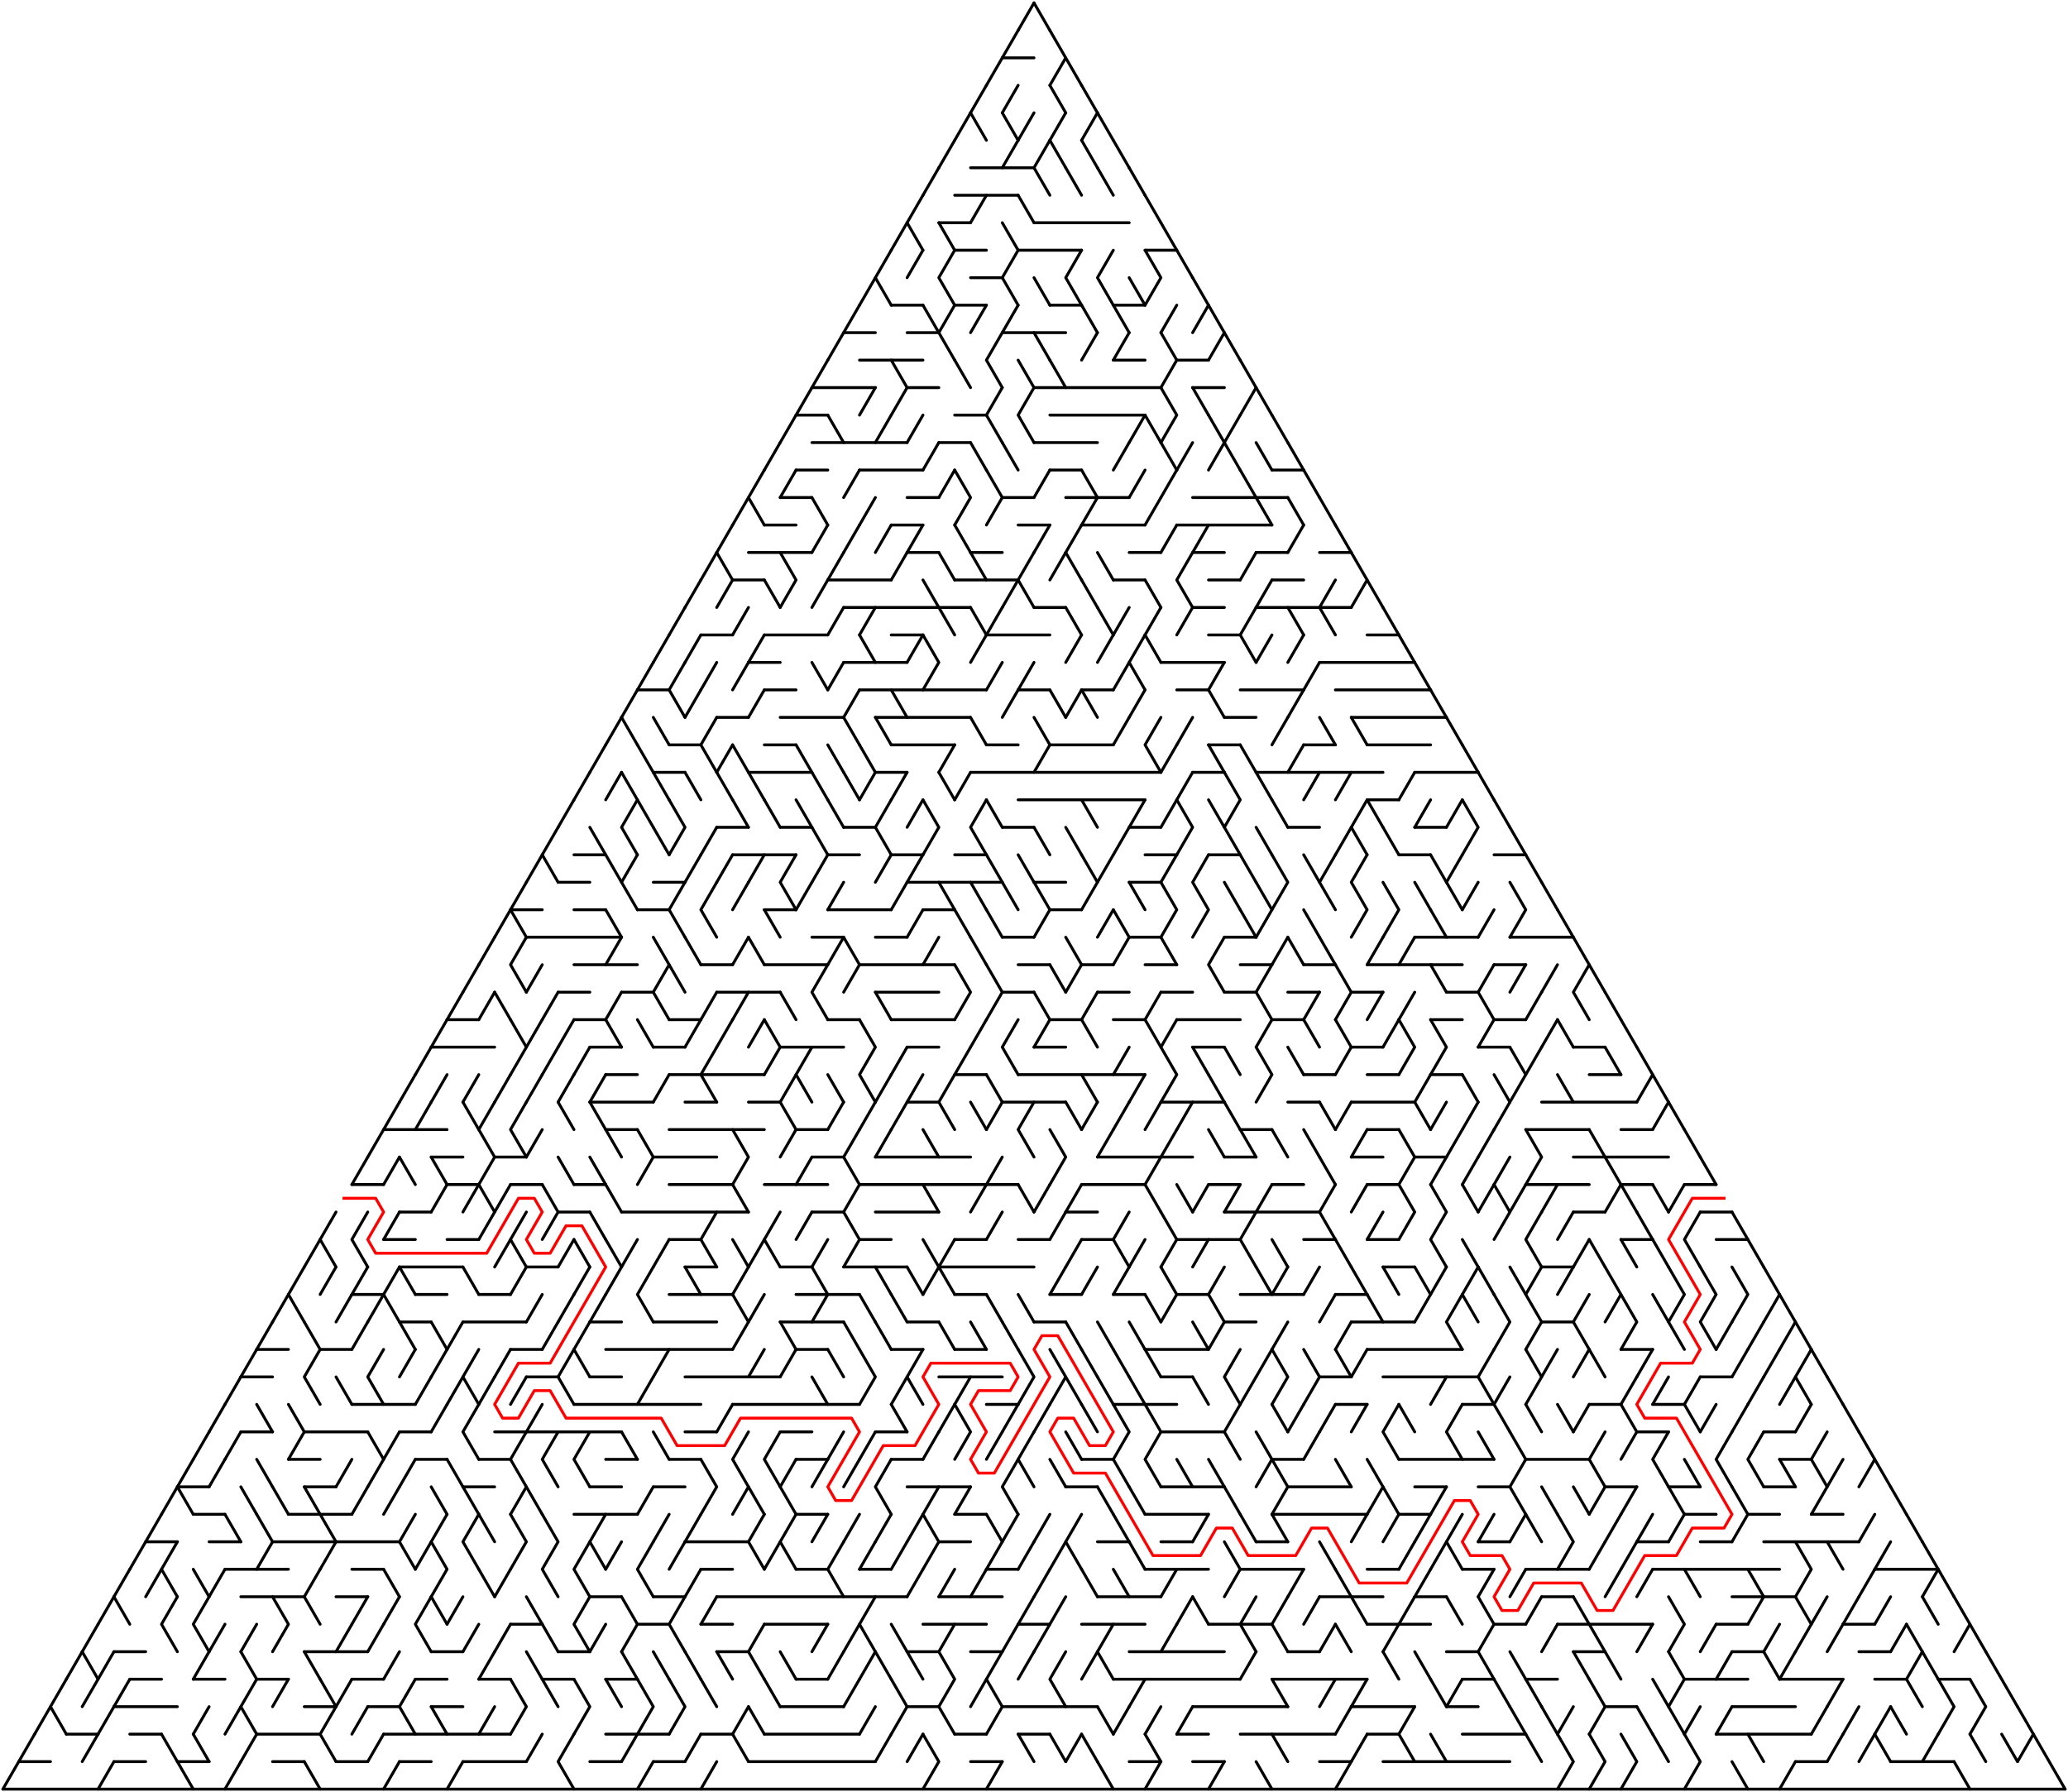 ﻿<?xml version="1.0" encoding="utf-8" standalone="no"?>
<!DOCTYPE svg PUBLIC "-//W3C//DTD SVG 1.1//EN" "http://www.w3.org/Graphics/SVG/1.1/DTD/svg11.dtd">
<svg width="1434" height="1242.416" version="1.1" xmlns="http://www.w3.org/2000/svg">
  <title>Triangular delta maze with 65 cells side</title>
  <g fill="none" stroke="#000000" stroke-width="2" stroke-linecap="round" stroke-linejoin="round">
    <line x1="695" y1="40.105" x2="717" y2="40.105" />
    <line x1="673" y1="116.315" x2="717" y2="116.315" />
    <line x1="662" y1="135.368" x2="706" y2="135.368" />
    <line x1="651" y1="154.42" x2="673" y2="154.42" />
    <line x1="717" y1="154.42" x2="783" y2="154.42" />
    <line x1="662" y1="173.473" x2="684" y2="173.473" />
    <line x1="706" y1="173.473" x2="750" y2="173.473" />
    <line x1="794" y1="173.473" x2="816" y2="173.473" />
    <line x1="673" y1="192.526" x2="695" y2="192.526" />
    <line x1="618" y1="211.578" x2="640" y2="211.578" />
    <line x1="662" y1="211.578" x2="684" y2="211.578" />
    <line x1="728" y1="211.578" x2="750" y2="211.578" />
    <line x1="772" y1="211.578" x2="794" y2="211.578" />
    <line x1="585" y1="230.631" x2="607" y2="230.631" />
    <line x1="629" y1="230.631" x2="651" y2="230.631" />
    <line x1="695" y1="230.631" x2="739" y2="230.631" />
    <line x1="596" y1="249.683" x2="640" y2="249.683" />
    <line x1="772" y1="249.683" x2="794" y2="249.683" />
    <line x1="816" y1="249.683" x2="838" y2="249.683" />
    <line x1="563" y1="268.736" x2="607" y2="268.736" />
    <line x1="629" y1="268.736" x2="651" y2="268.736" />
    <line x1="717" y1="268.736" x2="805" y2="268.736" />
    <line x1="827" y1="268.736" x2="849" y2="268.736" />
    <line x1="552" y1="287.788" x2="574" y2="287.788" />
    <line x1="662" y1="287.788" x2="684" y2="287.788" />
    <line x1="728" y1="287.788" x2="794" y2="287.788" />
    <line x1="563" y1="306.841" x2="629" y2="306.841" />
    <line x1="651" y1="306.841" x2="673" y2="306.841" />
    <line x1="717" y1="306.841" x2="761" y2="306.841" />
    <line x1="552" y1="325.894" x2="574" y2="325.894" />
    <line x1="596" y1="325.894" x2="640" y2="325.894" />
    <line x1="728" y1="325.894" x2="750" y2="325.894" />
    <line x1="882" y1="325.894" x2="904" y2="325.894" />
    <line x1="541" y1="344.946" x2="563" y2="344.946" />
    <line x1="629" y1="344.946" x2="651" y2="344.946" />
    <line x1="695" y1="344.946" x2="717" y2="344.946" />
    <line x1="739" y1="344.946" x2="783" y2="344.946" />
    <line x1="827" y1="344.946" x2="893" y2="344.946" />
    <line x1="530" y1="363.999" x2="552" y2="363.999" />
    <line x1="618" y1="363.999" x2="640" y2="363.999" />
    <line x1="706" y1="363.999" x2="728" y2="363.999" />
    <line x1="750" y1="363.999" x2="794" y2="363.999" />
    <line x1="816" y1="363.999" x2="882" y2="363.999" />
    <line x1="519" y1="383.051" x2="563" y2="383.051" />
    <line x1="629" y1="383.051" x2="651" y2="383.051" />
    <line x1="673" y1="383.051" x2="695" y2="383.051" />
    <line x1="783" y1="383.051" x2="805" y2="383.051" />
    <line x1="827" y1="383.051" x2="849" y2="383.051" />
    <line x1="871" y1="383.051" x2="893" y2="383.051" />
    <line x1="915" y1="383.051" x2="937" y2="383.051" />
    <line x1="508" y1="402.104" x2="530" y2="402.104" />
    <line x1="574" y1="402.104" x2="618" y2="402.104" />
    <line x1="662" y1="402.104" x2="706" y2="402.104" />
    <line x1="772" y1="402.104" x2="794" y2="402.104" />
    <line x1="838" y1="402.104" x2="860" y2="402.104" />
    <line x1="882" y1="402.104" x2="904" y2="402.104" />
    <line x1="585" y1="421.156" x2="673" y2="421.156" />
    <line x1="717" y1="421.156" x2="739" y2="421.156" />
    <line x1="827" y1="421.156" x2="849" y2="421.156" />
    <line x1="871" y1="421.156" x2="937" y2="421.156" />
    <line x1="486" y1="440.209" x2="508" y2="440.209" />
    <line x1="530" y1="440.209" x2="574" y2="440.209" />
    <line x1="618" y1="440.209" x2="640" y2="440.209" />
    <line x1="684" y1="440.209" x2="728" y2="440.209" />
    <line x1="838" y1="440.209" x2="860" y2="440.209" />
    <line x1="948" y1="440.209" x2="970" y2="440.209" />
    <line x1="519" y1="459.261" x2="541" y2="459.261" />
    <line x1="585" y1="459.261" x2="629" y2="459.261" />
    <line x1="805" y1="459.261" x2="849" y2="459.261" />
    <line x1="915" y1="459.261" x2="981" y2="459.261" />
    <line x1="442" y1="478.314" x2="464" y2="478.314" />
    <line x1="530" y1="478.314" x2="552" y2="478.314" />
    <line x1="596" y1="478.314" x2="684" y2="478.314" />
    <line x1="706" y1="478.314" x2="728" y2="478.314" />
    <line x1="750" y1="478.314" x2="772" y2="478.314" />
    <line x1="816" y1="478.314" x2="838" y2="478.314" />
    <line x1="860" y1="478.314" x2="904" y2="478.314" />
    <line x1="926" y1="478.314" x2="992" y2="478.314" />
    <line x1="497" y1="497.367" x2="519" y2="497.367" />
    <line x1="541" y1="497.367" x2="585" y2="497.367" />
    <line x1="607" y1="497.367" x2="673" y2="497.367" />
    <line x1="849" y1="497.367" x2="871" y2="497.367" />
    <line x1="937" y1="497.367" x2="1003" y2="497.367" />
    <line x1="464" y1="516.419" x2="486" y2="516.419" />
    <line x1="530" y1="516.419" x2="552" y2="516.419" />
    <line x1="618" y1="516.419" x2="662" y2="516.419" />
    <line x1="684" y1="516.419" x2="706" y2="516.419" />
    <line x1="728" y1="516.419" x2="772" y2="516.419" />
    <line x1="838" y1="516.419" x2="860" y2="516.419" />
    <line x1="904" y1="516.419" x2="926" y2="516.419" />
    <line x1="948" y1="516.419" x2="992" y2="516.419" />
    <line x1="453" y1="535.472" x2="475" y2="535.472" />
    <line x1="519" y1="535.472" x2="563" y2="535.472" />
    <line x1="607" y1="535.472" x2="629" y2="535.472" />
    <line x1="673" y1="535.472" x2="805" y2="535.472" />
    <line x1="827" y1="535.472" x2="849" y2="535.472" />
    <line x1="871" y1="535.472" x2="959" y2="535.472" />
    <line x1="981" y1="535.472" x2="1025" y2="535.472" />
    <line x1="706" y1="554.524" x2="794" y2="554.524" />
    <line x1="948" y1="554.524" x2="970" y2="554.524" />
    <line x1="497" y1="573.577" x2="519" y2="573.577" />
    <line x1="541" y1="573.577" x2="563" y2="573.577" />
    <line x1="585" y1="573.577" x2="607" y2="573.577" />
    <line x1="695" y1="573.577" x2="717" y2="573.577" />
    <line x1="783" y1="573.577" x2="805" y2="573.577" />
    <line x1="893" y1="573.577" x2="915" y2="573.577" />
    <line x1="981" y1="573.577" x2="1003" y2="573.577" />
    <line x1="398" y1="592.629" x2="420" y2="592.629" />
    <line x1="508" y1="592.629" x2="552" y2="592.629" />
    <line x1="574" y1="592.629" x2="596" y2="592.629" />
    <line x1="618" y1="592.629" x2="640" y2="592.629" />
    <line x1="662" y1="592.629" x2="684" y2="592.629" />
    <line x1="794" y1="592.629" x2="816" y2="592.629" />
    <line x1="838" y1="592.629" x2="860" y2="592.629" />
    <line x1="970" y1="592.629" x2="992" y2="592.629" />
    <line x1="1036" y1="592.629" x2="1058" y2="592.629" />
    <line x1="387" y1="611.682" x2="409" y2="611.682" />
    <line x1="453" y1="611.682" x2="475" y2="611.682" />
    <line x1="629" y1="611.682" x2="695" y2="611.682" />
    <line x1="717" y1="611.682" x2="739" y2="611.682" />
    <line x1="783" y1="611.682" x2="805" y2="611.682" />
    <line x1="354" y1="630.734" x2="376" y2="630.734" />
    <line x1="398" y1="630.734" x2="420" y2="630.734" />
    <line x1="442" y1="630.734" x2="464" y2="630.734" />
    <line x1="530" y1="630.734" x2="552" y2="630.734" />
    <line x1="574" y1="630.734" x2="618" y2="630.734" />
    <line x1="640" y1="630.734" x2="662" y2="630.734" />
    <line x1="728" y1="630.734" x2="750" y2="630.734" />
    <line x1="365" y1="649.787" x2="431" y2="649.787" />
    <line x1="563" y1="649.787" x2="585" y2="649.787" />
    <line x1="607" y1="649.787" x2="629" y2="649.787" />
    <line x1="695" y1="649.787" x2="717" y2="649.787" />
    <line x1="783" y1="649.787" x2="805" y2="649.787" />
    <line x1="849" y1="649.787" x2="871" y2="649.787" />
    <line x1="981" y1="649.787" x2="1025" y2="649.787" />
    <line x1="1047" y1="649.787" x2="1091" y2="649.787" />
    <line x1="398" y1="668.84" x2="442" y2="668.84" />
    <line x1="486" y1="668.84" x2="508" y2="668.84" />
    <line x1="530" y1="668.84" x2="574" y2="668.84" />
    <line x1="596" y1="668.84" x2="662" y2="668.84" />
    <line x1="706" y1="668.84" x2="728" y2="668.84" />
    <line x1="750" y1="668.84" x2="772" y2="668.84" />
    <line x1="794" y1="668.84" x2="816" y2="668.84" />
    <line x1="860" y1="668.84" x2="882" y2="668.84" />
    <line x1="904" y1="668.84" x2="926" y2="668.84" />
    <line x1="948" y1="668.84" x2="1014" y2="668.84" />
    <line x1="1036" y1="668.84" x2="1058" y2="668.84" />
    <line x1="387" y1="687.892" x2="409" y2="687.892" />
    <line x1="431" y1="687.892" x2="453" y2="687.892" />
    <line x1="497" y1="687.892" x2="541" y2="687.892" />
    <line x1="607" y1="687.892" x2="651" y2="687.892" />
    <line x1="695" y1="687.892" x2="717" y2="687.892" />
    <line x1="761" y1="687.892" x2="783" y2="687.892" />
    <line x1="805" y1="687.892" x2="827" y2="687.892" />
    <line x1="849" y1="687.892" x2="871" y2="687.892" />
    <line x1="893" y1="687.892" x2="915" y2="687.892" />
    <line x1="937" y1="687.892" x2="959" y2="687.892" />
    <line x1="1003" y1="687.892" x2="1025" y2="687.892" />
    <line x1="310" y1="706.945" x2="332" y2="706.945" />
    <line x1="398" y1="706.945" x2="420" y2="706.945" />
    <line x1="464" y1="706.945" x2="486" y2="706.945" />
    <line x1="574" y1="706.945" x2="596" y2="706.945" />
    <line x1="618" y1="706.945" x2="662" y2="706.945" />
    <line x1="728" y1="706.945" x2="750" y2="706.945" />
    <line x1="772" y1="706.945" x2="794" y2="706.945" />
    <line x1="816" y1="706.945" x2="860" y2="706.945" />
    <line x1="882" y1="706.945" x2="904" y2="706.945" />
    <line x1="992" y1="706.945" x2="1014" y2="706.945" />
    <line x1="1036" y1="706.945" x2="1058" y2="706.945" />
    <line x1="299" y1="725.997" x2="343" y2="725.997" />
    <line x1="409" y1="725.997" x2="431" y2="725.997" />
    <line x1="453" y1="725.997" x2="475" y2="725.997" />
    <line x1="541" y1="725.997" x2="585" y2="725.997" />
    <line x1="629" y1="725.997" x2="651" y2="725.997" />
    <line x1="717" y1="725.997" x2="739" y2="725.997" />
    <line x1="827" y1="725.997" x2="849" y2="725.997" />
    <line x1="937" y1="725.997" x2="959" y2="725.997" />
    <line x1="1025" y1="725.997" x2="1047" y2="725.997" />
    <line x1="1091" y1="725.997" x2="1113" y2="725.997" />
    <line x1="420" y1="745.05" x2="442" y2="745.05" />
    <line x1="464" y1="745.05" x2="530" y2="745.05" />
    <line x1="662" y1="745.05" x2="684" y2="745.05" />
    <line x1="706" y1="745.05" x2="794" y2="745.05" />
    <line x1="904" y1="745.05" x2="926" y2="745.05" />
    <line x1="948" y1="745.05" x2="970" y2="745.05" />
    <line x1="992" y1="745.05" x2="1014" y2="745.05" />
    <line x1="1102" y1="745.05" x2="1124" y2="745.05" />
    <line x1="409" y1="764.102" x2="453" y2="764.102" />
    <line x1="475" y1="764.102" x2="497" y2="764.102" />
    <line x1="519" y1="764.102" x2="541" y2="764.102" />
    <line x1="629" y1="764.102" x2="651" y2="764.102" />
    <line x1="695" y1="764.102" x2="739" y2="764.102" />
    <line x1="805" y1="764.102" x2="849" y2="764.102" />
    <line x1="893" y1="764.102" x2="915" y2="764.102" />
    <line x1="937" y1="764.102" x2="981" y2="764.102" />
    <line x1="1069" y1="764.102" x2="1135" y2="764.102" />
    <line x1="266" y1="783.155" x2="310" y2="783.155" />
    <line x1="420" y1="783.155" x2="442" y2="783.155" />
    <line x1="464" y1="783.155" x2="530" y2="783.155" />
    <line x1="552" y1="783.155" x2="574" y2="783.155" />
    <line x1="860" y1="783.155" x2="882" y2="783.155" />
    <line x1="948" y1="783.155" x2="970" y2="783.155" />
    <line x1="1058" y1="783.155" x2="1102" y2="783.155" />
    <line x1="1124" y1="783.155" x2="1146" y2="783.155" />
    <line x1="299" y1="802.207" x2="321" y2="802.207" />
    <line x1="343" y1="802.207" x2="365" y2="802.207" />
    <line x1="453" y1="802.207" x2="497" y2="802.207" />
    <line x1="563" y1="802.207" x2="585" y2="802.207" />
    <line x1="607" y1="802.207" x2="673" y2="802.207" />
    <line x1="761" y1="802.207" x2="827" y2="802.207" />
    <line x1="849" y1="802.207" x2="871" y2="802.207" />
    <line x1="937" y1="802.207" x2="959" y2="802.207" />
    <line x1="981" y1="802.207" x2="1003" y2="802.207" />
    <line x1="1091" y1="802.207" x2="1157" y2="802.207" />
    <line x1="244" y1="821.26" x2="266" y2="821.26" />
    <line x1="310" y1="821.26" x2="332" y2="821.26" />
    <line x1="354" y1="821.26" x2="376" y2="821.26" />
    <line x1="398" y1="821.26" x2="420" y2="821.26" />
    <line x1="464" y1="821.26" x2="508" y2="821.26" />
    <line x1="530" y1="821.26" x2="574" y2="821.26" />
    <line x1="596" y1="821.26" x2="706" y2="821.26" />
    <line x1="750" y1="821.26" x2="794" y2="821.26" />
    <line x1="838" y1="821.26" x2="860" y2="821.26" />
    <line x1="882" y1="821.26" x2="904" y2="821.26" />
    <line x1="948" y1="821.26" x2="970" y2="821.26" />
    <line x1="1058" y1="821.26" x2="1102" y2="821.26" />
    <line x1="1124" y1="821.26" x2="1146" y2="821.26" />
    <line x1="1168" y1="821.26" x2="1190" y2="821.26" />
    <line x1="277" y1="840.313" x2="299" y2="840.313" />
    <line x1="387" y1="840.313" x2="409" y2="840.313" />
    <line x1="431" y1="840.313" x2="519" y2="840.313" />
    <line x1="563" y1="840.313" x2="585" y2="840.313" />
    <line x1="607" y1="840.313" x2="651" y2="840.313" />
    <line x1="739" y1="840.313" x2="761" y2="840.313" />
    <line x1="849" y1="840.313" x2="915" y2="840.313" />
    <line x1="1091" y1="840.313" x2="1113" y2="840.313" />
    <line x1="1179" y1="840.313" x2="1201" y2="840.313" />
    <line x1="266" y1="859.365" x2="288" y2="859.365" />
    <line x1="310" y1="859.365" x2="332" y2="859.365" />
    <line x1="464" y1="859.365" x2="486" y2="859.365" />
    <line x1="596" y1="859.365" x2="618" y2="859.365" />
    <line x1="662" y1="859.365" x2="684" y2="859.365" />
    <line x1="706" y1="859.365" x2="728" y2="859.365" />
    <line x1="750" y1="859.365" x2="772" y2="859.365" />
    <line x1="816" y1="859.365" x2="860" y2="859.365" />
    <line x1="904" y1="859.365" x2="926" y2="859.365" />
    <line x1="948" y1="859.365" x2="970" y2="859.365" />
    <line x1="1124" y1="859.365" x2="1146" y2="859.365" />
    <line x1="1190" y1="859.365" x2="1212" y2="859.365" />
    <line x1="277" y1="878.418" x2="321" y2="878.418" />
    <line x1="365" y1="878.418" x2="387" y2="878.418" />
    <line x1="475" y1="878.418" x2="497" y2="878.418" />
    <line x1="541" y1="878.418" x2="563" y2="878.418" />
    <line x1="585" y1="878.418" x2="629" y2="878.418" />
    <line x1="651" y1="878.418" x2="717" y2="878.418" />
    <line x1="959" y1="878.418" x2="981" y2="878.418" />
    <line x1="1069" y1="878.418" x2="1091" y2="878.418" />
    <line x1="244" y1="897.47" x2="266" y2="897.47" />
    <line x1="288" y1="897.47" x2="310" y2="897.47" />
    <line x1="332" y1="897.47" x2="354" y2="897.47" />
    <line x1="464" y1="897.47" x2="508" y2="897.47" />
    <line x1="552" y1="897.47" x2="596" y2="897.47" />
    <line x1="662" y1="897.47" x2="684" y2="897.47" />
    <line x1="728" y1="897.47" x2="750" y2="897.47" />
    <line x1="772" y1="897.47" x2="794" y2="897.47" />
    <line x1="816" y1="897.47" x2="838" y2="897.47" />
    <line x1="860" y1="897.47" x2="904" y2="897.47" />
    <line x1="926" y1="897.47" x2="948" y2="897.47" />
    <line x1="277" y1="916.523" x2="299" y2="916.523" />
    <line x1="321" y1="916.523" x2="365" y2="916.523" />
    <line x1="409" y1="916.523" x2="431" y2="916.523" />
    <line x1="453" y1="916.523" x2="497" y2="916.523" />
    <line x1="541" y1="916.523" x2="585" y2="916.523" />
    <line x1="629" y1="916.523" x2="651" y2="916.523" />
    <line x1="717" y1="916.523" x2="739" y2="916.523" />
    <line x1="849" y1="916.523" x2="871" y2="916.523" />
    <line x1="937" y1="916.523" x2="981" y2="916.523" />
    <line x1="1069" y1="916.523" x2="1091" y2="916.523" />
    <line x1="178" y1="935.575" x2="200" y2="935.575" />
    <line x1="222" y1="935.575" x2="244" y2="935.575" />
    <line x1="354" y1="935.575" x2="376" y2="935.575" />
    <line x1="420" y1="935.575" x2="508" y2="935.575" />
    <line x1="552" y1="935.575" x2="574" y2="935.575" />
    <line x1="618" y1="935.575" x2="640" y2="935.575" />
    <line x1="662" y1="935.575" x2="684" y2="935.575" />
    <line x1="794" y1="935.575" x2="838" y2="935.575" />
    <line x1="948" y1="935.575" x2="1014" y2="935.575" />
    <line x1="1124" y1="935.575" x2="1146" y2="935.575" />
    <line x1="167" y1="954.628" x2="189" y2="954.628" />
    <line x1="365" y1="954.628" x2="387" y2="954.628" />
    <line x1="409" y1="954.628" x2="431" y2="954.628" />
    <line x1="475" y1="954.628" x2="541" y2="954.628" />
    <line x1="651" y1="954.628" x2="695" y2="954.628" />
    <line x1="805" y1="954.628" x2="827" y2="954.628" />
    <line x1="915" y1="954.628" x2="937" y2="954.628" />
    <line x1="959" y1="954.628" x2="1025" y2="954.628" />
    <line x1="1179" y1="954.628" x2="1201" y2="954.628" />
    <line x1="244" y1="973.681" x2="288" y2="973.681" />
    <line x1="398" y1="973.681" x2="486" y2="973.681" />
    <line x1="508" y1="973.681" x2="596" y2="973.681" />
    <line x1="684" y1="973.681" x2="706" y2="973.681" />
    <line x1="772" y1="973.681" x2="816" y2="973.681" />
    <line x1="926" y1="973.681" x2="948" y2="973.681" />
    <line x1="1014" y1="973.681" x2="1036" y2="973.681" />
    <line x1="1102" y1="973.681" x2="1124" y2="973.681" />
    <line x1="1146" y1="973.681" x2="1168" y2="973.681" />
    <line x1="167" y1="992.733" x2="189" y2="992.733" />
    <line x1="211" y1="992.733" x2="255" y2="992.733" />
    <line x1="277" y1="992.733" x2="299" y2="992.733" />
    <line x1="343" y1="992.733" x2="431" y2="992.733" />
    <line x1="475" y1="992.733" x2="497" y2="992.733" />
    <line x1="541" y1="992.733" x2="563" y2="992.733" />
    <line x1="607" y1="992.733" x2="629" y2="992.733" />
    <line x1="805" y1="992.733" x2="849" y2="992.733" />
    <line x1="1135" y1="992.733" x2="1157" y2="992.733" />
    <line x1="1223" y1="992.733" x2="1245" y2="992.733" />
    <line x1="200" y1="1011.786" x2="222" y2="1011.786" />
    <line x1="288" y1="1011.786" x2="310" y2="1011.786" />
    <line x1="332" y1="1011.786" x2="354" y2="1011.786" />
    <line x1="420" y1="1011.786" x2="442" y2="1011.786" />
    <line x1="464" y1="1011.786" x2="486" y2="1011.786" />
    <line x1="552" y1="1011.786" x2="574" y2="1011.786" />
    <line x1="618" y1="1011.786" x2="640" y2="1011.786" />
    <line x1="750" y1="1011.786" x2="772" y2="1011.786" />
    <line x1="882" y1="1011.786" x2="904" y2="1011.786" />
    <line x1="970" y1="1011.786" x2="1036" y2="1011.786" />
    <line x1="1058" y1="1011.786" x2="1102" y2="1011.786" />
    <line x1="1234" y1="1011.786" x2="1256" y2="1011.786" />
    <line x1="123" y1="1030.838" x2="145" y2="1030.838" />
    <line x1="211" y1="1030.838" x2="233" y2="1030.838" />
    <line x1="321" y1="1030.838" x2="343" y2="1030.838" />
    <line x1="409" y1="1030.838" x2="431" y2="1030.838" />
    <line x1="453" y1="1030.838" x2="475" y2="1030.838" />
    <line x1="629" y1="1030.838" x2="673" y2="1030.838" />
    <line x1="739" y1="1030.838" x2="761" y2="1030.838" />
    <line x1="805" y1="1030.838" x2="849" y2="1030.838" />
    <line x1="893" y1="1030.838" x2="937" y2="1030.838" />
    <line x1="981" y1="1030.838" x2="1003" y2="1030.838" />
    <line x1="1025" y1="1030.838" x2="1047" y2="1030.838" />
    <line x1="1113" y1="1030.838" x2="1135" y2="1030.838" />
    <line x1="1157" y1="1030.838" x2="1179" y2="1030.838" />
    <line x1="1223" y1="1030.838" x2="1245" y2="1030.838" />
    <line x1="134" y1="1049.891" x2="156" y2="1049.891" />
    <line x1="200" y1="1049.891" x2="244" y2="1049.891" />
    <line x1="398" y1="1049.891" x2="442" y2="1049.891" />
    <line x1="552" y1="1049.891" x2="574" y2="1049.891" />
    <line x1="662" y1="1049.891" x2="684" y2="1049.891" />
    <line x1="794" y1="1049.891" x2="838" y2="1049.891" />
    <line x1="882" y1="1049.891" x2="948" y2="1049.891" />
    <line x1="970" y1="1049.891" x2="992" y2="1049.891" />
    <line x1="1168" y1="1049.891" x2="1190" y2="1049.891" />
    <line x1="1212" y1="1049.891" x2="1234" y2="1049.891" />
    <line x1="1256" y1="1049.891" x2="1278" y2="1049.891" />
    <line x1="101" y1="1068.943" x2="123" y2="1068.943" />
    <line x1="145" y1="1068.943" x2="167" y2="1068.943" />
    <line x1="189" y1="1068.943" x2="277" y2="1068.943" />
    <line x1="475" y1="1068.943" x2="519" y2="1068.943" />
    <line x1="651" y1="1068.943" x2="673" y2="1068.943" />
    <line x1="761" y1="1068.943" x2="783" y2="1068.943" />
    <line x1="805" y1="1068.943" x2="827" y2="1068.943" />
    <line x1="871" y1="1068.943" x2="893" y2="1068.943" />
    <line x1="1025" y1="1068.943" x2="1047" y2="1068.943" />
    <line x1="1135" y1="1068.943" x2="1157" y2="1068.943" />
    <line x1="1179" y1="1068.943" x2="1201" y2="1068.943" />
    <line x1="1223" y1="1068.943" x2="1289" y2="1068.943" />
    <line x1="156" y1="1087.996" x2="200" y2="1087.996" />
    <line x1="244" y1="1087.996" x2="266" y2="1087.996" />
    <line x1="486" y1="1087.996" x2="508" y2="1087.996" />
    <line x1="552" y1="1087.996" x2="574" y2="1087.996" />
    <line x1="596" y1="1087.996" x2="618" y2="1087.996" />
    <line x1="684" y1="1087.996" x2="706" y2="1087.996" />
    <line x1="794" y1="1087.996" x2="838" y2="1087.996" />
    <line x1="860" y1="1087.996" x2="904" y2="1087.996" />
    <line x1="948" y1="1087.996" x2="970" y2="1087.996" />
    <line x1="1014" y1="1087.996" x2="1036" y2="1087.996" />
    <line x1="1058" y1="1087.996" x2="1102" y2="1087.996" />
    <line x1="1146" y1="1087.996" x2="1234" y2="1087.996" />
    <line x1="1300" y1="1087.996" x2="1344" y2="1087.996" />
    <line x1="167" y1="1107.048" x2="211" y2="1107.048" />
    <line x1="233" y1="1107.048" x2="255" y2="1107.048" />
    <line x1="409" y1="1107.048" x2="431" y2="1107.048" />
    <line x1="453" y1="1107.048" x2="475" y2="1107.048" />
    <line x1="497" y1="1107.048" x2="629" y2="1107.048" />
    <line x1="651" y1="1107.048" x2="695" y2="1107.048" />
    <line x1="761" y1="1107.048" x2="805" y2="1107.048" />
    <line x1="915" y1="1107.048" x2="959" y2="1107.048" />
    <line x1="981" y1="1107.048" x2="1003" y2="1107.048" />
    <line x1="1069" y1="1107.048" x2="1091" y2="1107.048" />
    <line x1="1201" y1="1107.048" x2="1245" y2="1107.048" />
    <line x1="354" y1="1126.101" x2="376" y2="1126.101" />
    <line x1="442" y1="1126.101" x2="464" y2="1126.101" />
    <line x1="486" y1="1126.101" x2="508" y2="1126.101" />
    <line x1="530" y1="1126.101" x2="574" y2="1126.101" />
    <line x1="640" y1="1126.101" x2="684" y2="1126.101" />
    <line x1="706" y1="1126.101" x2="728" y2="1126.101" />
    <line x1="750" y1="1126.101" x2="794" y2="1126.101" />
    <line x1="838" y1="1126.101" x2="882" y2="1126.101" />
    <line x1="948" y1="1126.101" x2="992" y2="1126.101" />
    <line x1="1036" y1="1126.101" x2="1058" y2="1126.101" />
    <line x1="1080" y1="1126.101" x2="1146" y2="1126.101" />
    <line x1="1190" y1="1126.101" x2="1212" y2="1126.101" />
    <line x1="1278" y1="1126.101" x2="1300" y2="1126.101" />
    <line x1="79" y1="1145.154" x2="101" y2="1145.154" />
    <line x1="211" y1="1145.154" x2="255" y2="1145.154" />
    <line x1="299" y1="1145.154" x2="321" y2="1145.154" />
    <line x1="387" y1="1145.154" x2="409" y2="1145.154" />
    <line x1="497" y1="1145.154" x2="519" y2="1145.154" />
    <line x1="629" y1="1145.154" x2="651" y2="1145.154" />
    <line x1="673" y1="1145.154" x2="695" y2="1145.154" />
    <line x1="783" y1="1145.154" x2="849" y2="1145.154" />
    <line x1="893" y1="1145.154" x2="915" y2="1145.154" />
    <line x1="1003" y1="1145.154" x2="1025" y2="1145.154" />
    <line x1="1091" y1="1145.154" x2="1113" y2="1145.154" />
    <line x1="1201" y1="1145.154" x2="1223" y2="1145.154" />
    <line x1="1289" y1="1145.154" x2="1311" y2="1145.154" />
    <line x1="90" y1="1164.206" x2="112" y2="1164.206" />
    <line x1="134" y1="1164.206" x2="156" y2="1164.206" />
    <line x1="178" y1="1164.206" x2="200" y2="1164.206" />
    <line x1="244" y1="1164.206" x2="266" y2="1164.206" />
    <line x1="288" y1="1164.206" x2="310" y2="1164.206" />
    <line x1="332" y1="1164.206" x2="354" y2="1164.206" />
    <line x1="376" y1="1164.206" x2="398" y2="1164.206" />
    <line x1="420" y1="1164.206" x2="442" y2="1164.206" />
    <line x1="552" y1="1164.206" x2="574" y2="1164.206" />
    <line x1="772" y1="1164.206" x2="860" y2="1164.206" />
    <line x1="882" y1="1164.206" x2="948" y2="1164.206" />
    <line x1="1014" y1="1164.206" x2="1036" y2="1164.206" />
    <line x1="1058" y1="1164.206" x2="1080" y2="1164.206" />
    <line x1="1168" y1="1164.206" x2="1212" y2="1164.206" />
    <line x1="1234" y1="1164.206" x2="1278" y2="1164.206" />
    <line x1="1300" y1="1164.206" x2="1322" y2="1164.206" />
    <line x1="1344" y1="1164.206" x2="1366" y2="1164.206" />
    <line x1="79" y1="1183.259" x2="123" y2="1183.259" />
    <line x1="211" y1="1183.259" x2="233" y2="1183.259" />
    <line x1="255" y1="1183.259" x2="277" y2="1183.259" />
    <line x1="299" y1="1183.259" x2="321" y2="1183.259" />
    <line x1="541" y1="1183.259" x2="585" y2="1183.259" />
    <line x1="629" y1="1183.259" x2="651" y2="1183.259" />
    <line x1="695" y1="1183.259" x2="761" y2="1183.259" />
    <line x1="827" y1="1183.259" x2="893" y2="1183.259" />
    <line x1="937" y1="1183.259" x2="981" y2="1183.259" />
    <line x1="1003" y1="1183.259" x2="1025" y2="1183.259" />
    <line x1="1113" y1="1183.259" x2="1135" y2="1183.259" />
    <line x1="1201" y1="1183.259" x2="1245" y2="1183.259" />
    <line x1="46" y1="1202.311" x2="68" y2="1202.311" />
    <line x1="90" y1="1202.311" x2="112" y2="1202.311" />
    <line x1="178" y1="1202.311" x2="222" y2="1202.311" />
    <line x1="266" y1="1202.311" x2="354" y2="1202.311" />
    <line x1="420" y1="1202.311" x2="464" y2="1202.311" />
    <line x1="486" y1="1202.311" x2="508" y2="1202.311" />
    <line x1="530" y1="1202.311" x2="596" y2="1202.311" />
    <line x1="662" y1="1202.311" x2="684" y2="1202.311" />
    <line x1="706" y1="1202.311" x2="728" y2="1202.311" />
    <line x1="816" y1="1202.311" x2="838" y2="1202.311" />
    <line x1="860" y1="1202.311" x2="926" y2="1202.311" />
    <line x1="948" y1="1202.311" x2="970" y2="1202.311" />
    <line x1="1014" y1="1202.311" x2="1058" y2="1202.311" />
    <line x1="1190" y1="1202.311" x2="1256" y2="1202.311" />
    <line x1="13" y1="1221.364" x2="35" y2="1221.364" />
    <line x1="79" y1="1221.364" x2="101" y2="1221.364" />
    <line x1="123" y1="1221.364" x2="145" y2="1221.364" />
    <line x1="189" y1="1221.364" x2="211" y2="1221.364" />
    <line x1="233" y1="1221.364" x2="255" y2="1221.364" />
    <line x1="277" y1="1221.364" x2="299" y2="1221.364" />
    <line x1="321" y1="1221.364" x2="365" y2="1221.364" />
    <line x1="409" y1="1221.364" x2="431" y2="1221.364" />
    <line x1="453" y1="1221.364" x2="475" y2="1221.364" />
    <line x1="519" y1="1221.364" x2="607" y2="1221.364" />
    <line x1="673" y1="1221.364" x2="695" y2="1221.364" />
    <line x1="783" y1="1221.364" x2="805" y2="1221.364" />
    <line x1="827" y1="1221.364" x2="849" y2="1221.364" />
    <line x1="915" y1="1221.364" x2="937" y2="1221.364" />
    <line x1="959" y1="1221.364" x2="1047" y2="1221.364" />
    <line x1="1245" y1="1221.364" x2="1267" y2="1221.364" />
    <line x1="1311" y1="1221.364" x2="1355" y2="1221.364" />
    <line x1="2" y1="1240.416" x2="1432" y2="1240.416" />
    <polyline points="2,1240.416 13,1221.364 24,1202.311" />
    <polyline points="24,1202.311 35,1183.259 46,1164.206" />
    <line x1="35" y1="1183.259" x2="46" y2="1202.311" />
    <line x1="57" y1="1145.154" x2="46" y2="1164.206" />
    <line x1="68" y1="1126.101" x2="57" y2="1145.154" />
    <polyline points="57,1145.154 68,1164.206 57,1183.259" />
    <line x1="68" y1="1202.311" x2="57" y2="1221.364" />
    <line x1="79" y1="1107.048" x2="68" y2="1126.101" />
    <line x1="79" y1="1145.154" x2="68" y2="1164.206" />
    <line x1="79" y1="1183.259" x2="68" y2="1202.311" />
    <line x1="79" y1="1221.364" x2="68" y2="1240.416" />
    <line x1="90" y1="1087.996" x2="79" y2="1107.048" />
    <line x1="79" y1="1107.048" x2="90" y2="1126.101" />
    <line x1="90" y1="1164.206" x2="79" y2="1183.259" />
    <polyline points="90,1087.996 101,1068.943 112,1049.891" />
    <line x1="112" y1="1087.996" x2="101" y2="1107.048" />
    <line x1="123" y1="1030.838" x2="112" y2="1049.891" />
    <polyline points="123,1068.943 112,1087.996 123,1107.048" />
    <polyline points="123,1107.048 112,1126.101 123,1145.154" />
    <line x1="112" y1="1202.311" x2="123" y2="1221.364" />
    <polyline points="134,1011.786 123,1030.838 134,1049.891" />
    <line x1="123" y1="1221.364" x2="134" y2="1240.416" />
    <line x1="145" y1="992.733" x2="134" y2="1011.786" />
    <line x1="134" y1="1087.996" x2="145" y2="1107.048" />
    <polyline points="145,1107.048 134,1126.101 145,1145.154" />
    <line x1="145" y1="1145.154" x2="134" y2="1164.206" />
    <line x1="145" y1="1183.259" x2="134" y2="1202.311" />
    <line x1="134" y1="1202.311" x2="145" y2="1221.364" />
    <line x1="156" y1="973.681" x2="145" y2="992.733" />
    <line x1="156" y1="1011.786" x2="145" y2="1030.838" />
    <line x1="156" y1="1087.996" x2="145" y2="1107.048" />
    <line x1="156" y1="1126.101" x2="145" y2="1145.154" />
    <line x1="167" y1="954.628" x2="156" y2="973.681" />
    <line x1="167" y1="992.733" x2="156" y2="1011.786" />
    <line x1="156" y1="1049.891" x2="167" y2="1068.943" />
    <line x1="167" y1="1183.259" x2="156" y2="1202.311" />
    <line x1="167" y1="1221.364" x2="156" y2="1240.416" />
    <line x1="178" y1="935.575" x2="167" y2="954.628" />
    <line x1="167" y1="1030.838" x2="178" y2="1049.891" />
    <line x1="178" y1="1126.101" x2="167" y2="1145.154" />
    <polyline points="167,1145.154 178,1164.206 167,1183.259 178,1202.311" />
    <line x1="178" y1="1202.311" x2="167" y2="1221.364" />
    <line x1="189" y1="916.523" x2="178" y2="935.575" />
    <line x1="178" y1="973.681" x2="189" y2="992.733" />
    <line x1="178" y1="1011.786" x2="189" y2="1030.838" />
    <polyline points="178,1049.891 189,1068.943 178,1087.996" />
    <line x1="200" y1="897.47" x2="189" y2="916.523" />
    <line x1="189" y1="1030.838" x2="200" y2="1049.891" />
    <polyline points="189,1107.048 200,1126.101 189,1145.154" />
    <line x1="200" y1="1164.206" x2="189" y2="1183.259" />
    <polyline points="211,878.418 200,897.47 211,916.523" />
    <polyline points="200,973.681 211,992.733 200,1011.786" />
    <line x1="222" y1="859.365" x2="211" y2="878.418" />
    <line x1="211" y1="916.523" x2="222" y2="935.575" />
    <polyline points="222,935.575 211,954.628 222,973.681" />
    <line x1="211" y1="1030.838" x2="222" y2="1049.891" />
    <line x1="222" y1="1087.996" x2="211" y2="1107.048" />
    <line x1="211" y1="1107.048" x2="222" y2="1126.101" />
    <line x1="211" y1="1145.154" x2="222" y2="1164.206" />
    <line x1="211" y1="1221.364" x2="222" y2="1240.416" />
    <polyline points="233,840.313 222,859.365 233,878.418" />
    <line x1="233" y1="878.418" x2="222" y2="897.47" />
    <polyline points="222,1049.891 233,1068.943 222,1087.996" />
    <polyline points="222,1164.206 233,1183.259 222,1202.311" />
    <line x1="222" y1="1202.311" x2="233" y2="1221.364" />
    <line x1="244" y1="897.47" x2="233" y2="916.523" />
    <line x1="233" y1="954.628" x2="244" y2="973.681" />
    <line x1="244" y1="1011.786" x2="233" y2="1030.838" />
    <line x1="244" y1="1126.101" x2="233" y2="1145.154" />
    <line x1="244" y1="1164.206" x2="233" y2="1183.259" />
    <line x1="255" y1="802.207" x2="244" y2="821.26" />
    <polyline points="255,840.313 244,859.365 255,878.418" />
    <line x1="255" y1="878.418" x2="244" y2="897.47" />
    <line x1="255" y1="916.523" x2="244" y2="935.575" />
    <line x1="255" y1="1030.838" x2="244" y2="1049.891" />
    <line x1="255" y1="1107.048" x2="244" y2="1126.101" />
    <line x1="255" y1="1183.259" x2="244" y2="1202.311" />
    <line x1="266" y1="783.155" x2="255" y2="802.207" />
    <line x1="266" y1="897.47" x2="255" y2="916.523" />
    <polyline points="266,935.575 255,954.628 266,973.681" />
    <polyline points="255,992.733 266,1011.786 255,1030.838" />
    <line x1="266" y1="1126.101" x2="255" y2="1145.154" />
    <line x1="266" y1="1202.311" x2="255" y2="1221.364" />
    <line x1="277" y1="764.102" x2="266" y2="783.155" />
    <line x1="277" y1="802.207" x2="266" y2="821.26" />
    <line x1="277" y1="840.313" x2="266" y2="859.365" />
    <polyline points="277,878.418 266,897.47 277,916.523" />
    <line x1="277" y1="992.733" x2="266" y2="1011.786" />
    <line x1="277" y1="1030.838" x2="266" y2="1049.891" />
    <line x1="266" y1="1087.996" x2="277" y2="1107.048" />
    <line x1="277" y1="1107.048" x2="266" y2="1126.101" />
    <line x1="277" y1="1145.154" x2="266" y2="1164.206" />
    <line x1="277" y1="1221.364" x2="266" y2="1240.416" />
    <line x1="288" y1="745.05" x2="277" y2="764.102" />
    <line x1="277" y1="802.207" x2="288" y2="821.26" />
    <line x1="277" y1="878.418" x2="288" y2="897.47" />
    <line x1="277" y1="916.523" x2="288" y2="935.575" />
    <line x1="288" y1="935.575" x2="277" y2="954.628" />
    <line x1="288" y1="1011.786" x2="277" y2="1030.838" />
    <polyline points="288,1049.891 277,1068.943 288,1087.996" />
    <polyline points="288,1164.206 277,1183.259 288,1202.311" />
    <line x1="299" y1="725.997" x2="288" y2="745.05" />
    <line x1="299" y1="764.102" x2="288" y2="783.155" />
    <line x1="299" y1="954.628" x2="288" y2="973.681" />
    <line x1="299" y1="1068.943" x2="288" y2="1087.996" />
    <polyline points="299,1107.048 288,1126.101 299,1145.154" />
    <line x1="310" y1="706.945" x2="299" y2="725.997" />
    <line x1="310" y1="745.05" x2="299" y2="764.102" />
    <line x1="299" y1="802.207" x2="310" y2="821.26" />
    <line x1="310" y1="821.26" x2="299" y2="840.313" />
    <line x1="299" y1="916.523" x2="310" y2="935.575" />
    <line x1="310" y1="935.575" x2="299" y2="954.628" />
    <line x1="310" y1="973.681" x2="299" y2="992.733" />
    <line x1="299" y1="1030.838" x2="310" y2="1049.891" />
    <polyline points="310,1049.891 299,1068.943 310,1087.996 299,1107.048" />
    <line x1="299" y1="1107.048" x2="310" y2="1126.101" />
    <line x1="299" y1="1183.259" x2="310" y2="1202.311" />
    <line x1="321" y1="687.892" x2="310" y2="706.945" />
    <line x1="321" y1="916.523" x2="310" y2="935.575" />
    <line x1="321" y1="954.628" x2="310" y2="973.681" />
    <line x1="310" y1="1011.786" x2="321" y2="1030.838" />
    <line x1="321" y1="1107.048" x2="310" y2="1126.101" />
    <line x1="321" y1="1221.364" x2="310" y2="1240.416" />
    <line x1="332" y1="668.84" x2="321" y2="687.892" />
    <line x1="332" y1="745.05" x2="321" y2="764.102" />
    <line x1="321" y1="764.102" x2="332" y2="783.155" />
    <line x1="332" y1="821.26" x2="321" y2="840.313" />
    <line x1="321" y1="878.418" x2="332" y2="897.47" />
    <polyline points="332,935.575 321,954.628 332,973.681" />
    <polyline points="332,973.681 321,992.733 332,1011.786" />
    <line x1="321" y1="1030.838" x2="332" y2="1049.891" />
    <polyline points="332,1049.891 321,1068.943 332,1087.996" />
    <line x1="332" y1="1126.101" x2="321" y2="1145.154" />
    <line x1="343" y1="649.787" x2="332" y2="668.84" />
    <line x1="343" y1="687.892" x2="332" y2="706.945" />
    <polyline points="343,764.102 332,783.155 343,802.207 332,821.26" />
    <polyline points="332,821.26 343,840.313 332,859.365" />
    <line x1="343" y1="954.628" x2="332" y2="973.681" />
    <line x1="332" y1="1049.891" x2="343" y2="1068.943" />
    <line x1="332" y1="1087.996" x2="343" y2="1107.048" />
    <line x1="343" y1="1145.154" x2="332" y2="1164.206" />
    <line x1="343" y1="1183.259" x2="332" y2="1202.311" />
    <line x1="354" y1="630.734" x2="343" y2="649.787" />
    <line x1="343" y1="687.892" x2="354" y2="706.945" />
    <line x1="354" y1="745.05" x2="343" y2="764.102" />
    <line x1="354" y1="821.26" x2="343" y2="840.313" />
    <line x1="354" y1="859.365" x2="343" y2="878.418" />
    <line x1="354" y1="935.575" x2="343" y2="954.628" />
    <line x1="354" y1="1087.996" x2="343" y2="1107.048" />
    <line x1="354" y1="1126.101" x2="343" y2="1145.154" />
    <polyline points="365,611.682 354,630.734 365,649.787" />
    <polyline points="365,649.787 354,668.84 365,687.892" />
    <polyline points="354,706.945 365,725.997 354,745.05" />
    <polyline points="365,764.102 354,783.155 365,802.207" />
    <polyline points="365,840.313 354,859.365 365,878.418" />
    <line x1="365" y1="878.418" x2="354" y2="897.47" />
    <line x1="365" y1="954.628" x2="354" y2="973.681" />
    <polyline points="365,992.733 354,1011.786 365,1030.838 354,1049.891" />
    <polyline points="354,1049.891 365,1068.943 354,1087.996" />
    <polyline points="354,1164.206 365,1183.259 354,1202.311" />
    <line x1="376" y1="592.629" x2="365" y2="611.682" />
    <line x1="376" y1="668.84" x2="365" y2="687.892" />
    <line x1="376" y1="706.945" x2="365" y2="725.997" />
    <line x1="376" y1="745.05" x2="365" y2="764.102" />
    <line x1="376" y1="783.155" x2="365" y2="802.207" />
    <line x1="376" y1="897.47" x2="365" y2="916.523" />
    <line x1="376" y1="973.681" x2="365" y2="992.733" />
    <line x1="365" y1="1030.838" x2="376" y2="1049.891" />
    <line x1="365" y1="1107.048" x2="376" y2="1126.101" />
    <line x1="365" y1="1145.154" x2="376" y2="1164.206" />
    <line x1="376" y1="1202.311" x2="365" y2="1221.364" />
    <line x1="387" y1="573.577" x2="376" y2="592.629" />
    <line x1="376" y1="592.629" x2="387" y2="611.682" />
    <line x1="387" y1="687.892" x2="376" y2="706.945" />
    <line x1="387" y1="725.997" x2="376" y2="745.05" />
    <polyline points="376,821.26 387,840.313 376,859.365" />
    <line x1="387" y1="916.523" x2="376" y2="935.575" />
    <polyline points="387,992.733 376,1011.786 387,1030.838" />
    <polyline points="376,1049.891 387,1068.943 376,1087.996 387,1107.048" />
    <line x1="376" y1="1126.101" x2="387" y2="1145.154" />
    <line x1="376" y1="1164.206" x2="387" y2="1183.259" />
    <line x1="398" y1="554.524" x2="387" y2="573.577" />
    <line x1="398" y1="706.945" x2="387" y2="725.997" />
    <line x1="398" y1="745.05" x2="387" y2="764.102" />
    <line x1="387" y1="764.102" x2="398" y2="783.155" />
    <line x1="387" y1="802.207" x2="398" y2="821.26" />
    <line x1="398" y1="859.365" x2="387" y2="878.418" />
    <line x1="398" y1="897.47" x2="387" y2="916.523" />
    <polyline points="398,935.575 387,954.628 398,973.681" />
    <polyline points="398,1202.311 387,1221.364 398,1240.416" />
    <line x1="409" y1="535.472" x2="398" y2="554.524" />
    <line x1="409" y1="725.997" x2="398" y2="745.05" />
    <line x1="398" y1="859.365" x2="409" y2="878.418" />
    <line x1="409" y1="878.418" x2="398" y2="897.47" />
    <line x1="409" y1="916.523" x2="398" y2="935.575" />
    <line x1="398" y1="935.575" x2="409" y2="954.628" />
    <polyline points="409,992.733 398,1011.786 409,1030.838" />
    <polyline points="409,1068.943 398,1087.996 409,1107.048" />
    <polyline points="409,1107.048 398,1126.101 409,1145.154" />
    <polyline points="398,1164.206 409,1183.259 398,1202.311" />
    <line x1="420" y1="516.419" x2="409" y2="535.472" />
    <line x1="409" y1="573.577" x2="420" y2="592.629" />
    <line x1="420" y1="745.05" x2="409" y2="764.102" />
    <line x1="409" y1="764.102" x2="420" y2="783.155" />
    <line x1="409" y1="802.207" x2="420" y2="821.26" />
    <line x1="409" y1="840.313" x2="420" y2="859.365" />
    <line x1="420" y1="897.47" x2="409" y2="916.523" />
    <polyline points="420,1049.891 409,1068.943 420,1087.996" />
    <line x1="420" y1="1126.101" x2="409" y2="1145.154" />
    <line x1="431" y1="497.367" x2="420" y2="516.419" />
    <line x1="431" y1="535.472" x2="420" y2="554.524" />
    <line x1="420" y1="592.629" x2="431" y2="611.682" />
    <line x1="420" y1="630.734" x2="431" y2="649.787" />
    <line x1="431" y1="649.787" x2="420" y2="668.84" />
    <line x1="431" y1="687.892" x2="420" y2="706.945" />
    <line x1="420" y1="706.945" x2="431" y2="725.997" />
    <line x1="420" y1="783.155" x2="431" y2="802.207" />
    <line x1="420" y1="821.26" x2="431" y2="840.313" />
    <line x1="420" y1="859.365" x2="431" y2="878.418" />
    <line x1="431" y1="878.418" x2="420" y2="897.47" />
    <line x1="431" y1="1068.943" x2="420" y2="1087.996" />
    <line x1="420" y1="1164.206" x2="431" y2="1183.259" />
    <line x1="442" y1="478.314" x2="431" y2="497.367" />
    <line x1="431" y1="497.367" x2="442" y2="516.419" />
    <polyline points="431,535.472 442,554.524 431,573.577 442,592.629" />
    <polyline points="442,592.629 431,611.682 442,630.734" />
    <line x1="442" y1="859.365" x2="431" y2="878.418" />
    <line x1="431" y1="992.733" x2="442" y2="1011.786" />
    <polyline points="431,1107.048 442,1126.101 431,1145.154" />
    <line x1="431" y1="1145.154" x2="442" y2="1164.206" />
    <line x1="442" y1="1202.311" x2="431" y2="1221.364" />
    <line x1="453" y1="459.261" x2="442" y2="478.314" />
    <line x1="442" y1="516.419" x2="453" y2="535.472" />
    <line x1="442" y1="554.524" x2="453" y2="573.577" />
    <line x1="442" y1="706.945" x2="453" y2="725.997" />
    <polyline points="442,783.155 453,802.207 442,821.26" />
    <polyline points="453,878.418 442,897.47 453,916.523" />
    <line x1="453" y1="954.628" x2="442" y2="973.681" />
    <line x1="453" y1="1030.838" x2="442" y2="1049.891" />
    <polyline points="453,1068.943 442,1087.996 453,1107.048" />
    <polyline points="442,1164.206 453,1183.259 442,1202.311" />
    <line x1="453" y1="1221.364" x2="442" y2="1240.416" />
    <line x1="464" y1="440.209" x2="453" y2="459.261" />
    <line x1="453" y1="497.367" x2="464" y2="516.419" />
    <line x1="453" y1="535.472" x2="464" y2="554.524" />
    <line x1="453" y1="573.577" x2="464" y2="592.629" />
    <polyline points="453,649.787 464,668.84 453,687.892 464,706.945" />
    <line x1="464" y1="745.05" x2="453" y2="764.102" />
    <line x1="464" y1="859.365" x2="453" y2="878.418" />
    <line x1="464" y1="935.575" x2="453" y2="954.628" />
    <line x1="453" y1="992.733" x2="464" y2="1011.786" />
    <line x1="464" y1="1049.891" x2="453" y2="1068.943" />
    <line x1="453" y1="1145.154" x2="464" y2="1164.206" />
    <line x1="475" y1="421.156" x2="464" y2="440.209" />
    <line x1="475" y1="459.261" x2="464" y2="478.314" />
    <line x1="464" y1="478.314" x2="475" y2="497.367" />
    <polyline points="464,554.524 475,573.577 464,592.629" />
    <polyline points="475,611.682 464,630.734 475,649.787" />
    <line x1="464" y1="668.84" x2="475" y2="687.892" />
    <line x1="475" y1="1068.943" x2="464" y2="1087.996" />
    <polyline points="475,1107.048 464,1126.101 475,1145.154" />
    <polyline points="464,1164.206 475,1183.259 464,1202.311" />
    <line x1="486" y1="402.104" x2="475" y2="421.156" />
    <line x1="486" y1="440.209" x2="475" y2="459.261" />
    <line x1="486" y1="478.314" x2="475" y2="497.367" />
    <line x1="475" y1="535.472" x2="486" y2="554.524" />
    <line x1="486" y1="592.629" x2="475" y2="611.682" />
    <line x1="475" y1="649.787" x2="486" y2="668.84" />
    <line x1="486" y1="706.945" x2="475" y2="725.997" />
    <line x1="475" y1="878.418" x2="486" y2="897.47" />
    <line x1="486" y1="1049.891" x2="475" y2="1068.943" />
    <line x1="486" y1="1087.996" x2="475" y2="1107.048" />
    <line x1="475" y1="1145.154" x2="486" y2="1164.206" />
    <line x1="486" y1="1202.311" x2="475" y2="1221.364" />
    <line x1="497" y1="383.051" x2="486" y2="402.104" />
    <line x1="497" y1="459.261" x2="486" y2="478.314" />
    <polyline points="497,497.367 486,516.419 497,535.472" />
    <line x1="497" y1="573.577" x2="486" y2="592.629" />
    <polyline points="497,611.682 486,630.734 497,649.787" />
    <line x1="497" y1="687.892" x2="486" y2="706.945" />
    <polyline points="497,725.997 486,745.05 497,764.102" />
    <polyline points="497,840.313 486,859.365 497,878.418" />
    <polyline points="486,1011.786 497,1030.838 486,1049.891" />
    <line x1="497" y1="1107.048" x2="486" y2="1126.101" />
    <line x1="486" y1="1164.206" x2="497" y2="1183.259" />
    <line x1="497" y1="1221.364" x2="486" y2="1240.416" />
    <line x1="508" y1="363.999" x2="497" y2="383.051" />
    <polyline points="497,383.051 508,402.104 497,421.156" />
    <line x1="508" y1="516.419" x2="497" y2="535.472" />
    <line x1="497" y1="535.472" x2="508" y2="554.524" />
    <line x1="508" y1="592.629" x2="497" y2="611.682" />
    <line x1="508" y1="706.945" x2="497" y2="725.997" />
    <line x1="508" y1="973.681" x2="497" y2="992.733" />
    <line x1="497" y1="1145.154" x2="508" y2="1164.206" />
    <line x1="519" y1="344.946" x2="508" y2="363.999" />
    <line x1="519" y1="421.156" x2="508" y2="440.209" />
    <line x1="519" y1="459.261" x2="508" y2="478.314" />
    <line x1="508" y1="516.419" x2="519" y2="535.472" />
    <line x1="508" y1="554.524" x2="519" y2="573.577" />
    <line x1="519" y1="611.682" x2="508" y2="630.734" />
    <line x1="519" y1="649.787" x2="508" y2="668.84" />
    <line x1="519" y1="687.892" x2="508" y2="706.945" />
    <polyline points="508,783.155 519,802.207 508,821.26" />
    <line x1="508" y1="821.26" x2="519" y2="840.313" />
    <line x1="508" y1="859.365" x2="519" y2="878.418" />
    <polyline points="519,878.418 508,897.47 519,916.523 508,935.575" />
    <polyline points="519,992.733 508,1011.786 519,1030.838 508,1049.891" />
    <line x1="519" y1="1183.259" x2="508" y2="1202.311" />
    <line x1="508" y1="1202.311" x2="519" y2="1221.364" />
    <polyline points="530,325.894 519,344.946 530,363.999" />
    <line x1="530" y1="440.209" x2="519" y2="459.261" />
    <line x1="530" y1="478.314" x2="519" y2="497.367" />
    <line x1="519" y1="535.472" x2="530" y2="554.524" />
    <line x1="530" y1="592.629" x2="519" y2="611.682" />
    <line x1="519" y1="649.787" x2="530" y2="668.84" />
    <line x1="530" y1="706.945" x2="519" y2="725.997" />
    <line x1="530" y1="859.365" x2="519" y2="878.418" />
    <line x1="530" y1="897.47" x2="519" y2="916.523" />
    <line x1="530" y1="935.575" x2="519" y2="954.628" />
    <line x1="519" y1="1030.838" x2="530" y2="1049.891" />
    <polyline points="530,1049.891 519,1068.943 530,1087.996" />
    <line x1="530" y1="1126.101" x2="519" y2="1145.154" />
    <line x1="519" y1="1145.154" x2="530" y2="1164.206" />
    <line x1="519" y1="1183.259" x2="530" y2="1202.311" />
    <line x1="541" y1="306.841" x2="530" y2="325.894" />
    <line x1="530" y1="402.104" x2="541" y2="421.156" />
    <line x1="530" y1="554.524" x2="541" y2="573.577" />
    <line x1="530" y1="630.734" x2="541" y2="649.787" />
    <polyline points="530,706.945 541,725.997 530,745.05" />
    <polyline points="541,840.313 530,859.365 541,878.418" />
    <polyline points="541,992.733 530,1011.786 541,1030.838" />
    <line x1="541" y1="1068.943" x2="530" y2="1087.996" />
    <line x1="530" y1="1164.206" x2="541" y2="1183.259" />
    <line x1="552" y1="287.788" x2="541" y2="306.841" />
    <line x1="552" y1="325.894" x2="541" y2="344.946" />
    <polyline points="541,383.051 552,402.104 541,421.156" />
    <polyline points="552,592.629 541,611.682 552,630.734" />
    <line x1="541" y1="687.892" x2="552" y2="706.945" />
    <line x1="552" y1="745.05" x2="541" y2="764.102" />
    <polyline points="541,764.102 552,783.155 541,802.207" />
    <line x1="541" y1="916.523" x2="552" y2="935.575" />
    <line x1="552" y1="935.575" x2="541" y2="954.628" />
    <polyline points="552,1011.786 541,1030.838 552,1049.891" />
    <polyline points="552,1049.891 541,1068.943 552,1087.996" />
    <line x1="541" y1="1145.154" x2="552" y2="1164.206" />
    <line x1="563" y1="268.736" x2="552" y2="287.788" />
    <line x1="552" y1="516.419" x2="563" y2="535.472" />
    <line x1="552" y1="554.524" x2="563" y2="573.577" />
    <line x1="563" y1="611.682" x2="552" y2="630.734" />
    <polyline points="563,725.997 552,745.05 563,764.102" />
    <line x1="563" y1="802.207" x2="552" y2="821.26" />
    <line x1="563" y1="840.313" x2="552" y2="859.365" />
    <line x1="574" y1="249.683" x2="563" y2="268.736" />
    <line x1="563" y1="344.946" x2="574" y2="363.999" />
    <line x1="574" y1="363.999" x2="563" y2="383.051" />
    <line x1="574" y1="402.104" x2="563" y2="421.156" />
    <line x1="563" y1="459.261" x2="574" y2="478.314" />
    <line x1="563" y1="535.472" x2="574" y2="554.524" />
    <line x1="563" y1="573.577" x2="574" y2="592.629" />
    <line x1="574" y1="592.629" x2="563" y2="611.682" />
    <polyline points="574,668.84 563,687.892 574,706.945" />
    <line x1="574" y1="859.365" x2="563" y2="878.418" />
    <polyline points="563,878.418 574,897.47 563,916.523" />
    <line x1="563" y1="954.628" x2="574" y2="973.681" />
    <line x1="574" y1="1011.786" x2="563" y2="1030.838" />
    <line x1="574" y1="1049.891" x2="563" y2="1068.943" />
    <line x1="574" y1="1126.101" x2="563" y2="1145.154" />
    <line x1="585" y1="230.631" x2="574" y2="249.683" />
    <line x1="574" y1="287.788" x2="585" y2="306.841" />
    <line x1="585" y1="383.051" x2="574" y2="402.104" />
    <line x1="585" y1="421.156" x2="574" y2="440.209" />
    <line x1="585" y1="459.261" x2="574" y2="478.314" />
    <line x1="574" y1="516.419" x2="585" y2="535.472" />
    <line x1="574" y1="554.524" x2="585" y2="573.577" />
    <line x1="585" y1="611.682" x2="574" y2="630.734" />
    <line x1="585" y1="649.787" x2="574" y2="668.84" />
    <line x1="574" y1="745.05" x2="585" y2="764.102" />
    <line x1="585" y1="764.102" x2="574" y2="783.155" />
    <line x1="574" y1="935.575" x2="585" y2="954.628" />
    <line x1="585" y1="992.733" x2="574" y2="1011.786" />
    <polyline points="585,1068.943 574,1087.996 585,1107.048" />
    <line x1="585" y1="1145.154" x2="574" y2="1164.206" />
    <line x1="596" y1="211.578" x2="585" y2="230.631" />
    <line x1="596" y1="325.894" x2="585" y2="344.946" />
    <line x1="596" y1="363.999" x2="585" y2="383.051" />
    <line x1="596" y1="478.314" x2="585" y2="497.367" />
    <line x1="585" y1="497.367" x2="596" y2="516.419" />
    <line x1="585" y1="535.472" x2="596" y2="554.524" />
    <polyline points="585,649.787 596,668.84 585,687.892" />
    <polyline points="596,783.155 585,802.207 596,821.26" />
    <polyline points="596,821.26 585,840.313 596,859.365 585,878.418" />
    <line x1="585" y1="916.523" x2="596" y2="935.575" />
    <line x1="596" y1="1011.786" x2="585" y2="1030.838" />
    <line x1="596" y1="1049.891" x2="585" y2="1068.943" />
    <line x1="596" y1="1126.101" x2="585" y2="1145.154" />
    <line x1="596" y1="1164.206" x2="585" y2="1183.259" />
    <line x1="607" y1="192.526" x2="596" y2="211.578" />
    <line x1="607" y1="268.736" x2="596" y2="287.788" />
    <line x1="607" y1="344.946" x2="596" y2="363.999" />
    <line x1="607" y1="421.156" x2="596" y2="440.209" />
    <line x1="596" y1="440.209" x2="607" y2="459.261" />
    <line x1="596" y1="516.419" x2="607" y2="535.472" />
    <line x1="607" y1="535.472" x2="596" y2="554.524" />
    <polyline points="596,706.945 607,725.997 596,745.05 607,764.102" />
    <line x1="607" y1="764.102" x2="596" y2="783.155" />
    <line x1="596" y1="897.47" x2="607" y2="916.523" />
    <polyline points="596,935.575 607,954.628 596,973.681" />
    <line x1="607" y1="992.733" x2="596" y2="1011.786" />
    <line x1="607" y1="1068.943" x2="596" y2="1087.996" />
    <polyline points="607,1107.048 596,1126.101 607,1145.154" />
    <line x1="607" y1="1145.154" x2="596" y2="1164.206" />
    <line x1="607" y1="1183.259" x2="596" y2="1202.311" />
    <polyline points="618,173.473 607,192.526 618,211.578" />
    <line x1="618" y1="287.788" x2="607" y2="306.841" />
    <line x1="618" y1="363.999" x2="607" y2="383.051" />
    <line x1="607" y1="497.367" x2="618" y2="516.419" />
    <polyline points="618,554.524 607,573.577 618,592.629" />
    <line x1="618" y1="592.629" x2="607" y2="611.682" />
    <line x1="607" y1="687.892" x2="618" y2="706.945" />
    <line x1="618" y1="745.05" x2="607" y2="764.102" />
    <line x1="618" y1="783.155" x2="607" y2="802.207" />
    <line x1="607" y1="878.418" x2="618" y2="897.47" />
    <line x1="607" y1="916.523" x2="618" y2="935.575" />
    <polyline points="618,1011.786 607,1030.838 618,1049.891" />
    <line x1="618" y1="1049.891" x2="607" y2="1068.943" />
    <line x1="607" y1="1145.154" x2="618" y2="1164.206" />
    <line x1="618" y1="1202.311" x2="607" y2="1221.364" />
    <line x1="629" y1="154.42" x2="618" y2="173.473" />
    <line x1="618" y1="249.683" x2="629" y2="268.736" />
    <line x1="629" y1="268.736" x2="618" y2="287.788" />
    <line x1="629" y1="383.051" x2="618" y2="402.104" />
    <line x1="618" y1="478.314" x2="629" y2="497.367" />
    <line x1="629" y1="535.472" x2="618" y2="554.524" />
    <line x1="629" y1="611.682" x2="618" y2="630.734" />
    <line x1="629" y1="725.997" x2="618" y2="745.05" />
    <line x1="629" y1="764.102" x2="618" y2="783.155" />
    <line x1="618" y1="897.47" x2="629" y2="916.523" />
    <line x1="629" y1="954.628" x2="618" y2="973.681" />
    <line x1="618" y1="973.681" x2="629" y2="992.733" />
    <line x1="629" y1="1068.943" x2="618" y2="1087.996" />
    <line x1="618" y1="1126.101" x2="629" y2="1145.154" />
    <polyline points="618,1164.206 629,1183.259 618,1202.311" />
    <line x1="640" y1="135.368" x2="629" y2="154.42" />
    <line x1="629" y1="154.42" x2="640" y2="173.473" />
    <line x1="640" y1="173.473" x2="629" y2="192.526" />
    <line x1="640" y1="287.788" x2="629" y2="306.841" />
    <line x1="640" y1="363.999" x2="629" y2="383.051" />
    <line x1="640" y1="440.209" x2="629" y2="459.261" />
    <line x1="640" y1="554.524" x2="629" y2="573.577" />
    <line x1="640" y1="592.629" x2="629" y2="611.682" />
    <line x1="640" y1="630.734" x2="629" y2="649.787" />
    <line x1="640" y1="745.05" x2="629" y2="764.102" />
    <line x1="629" y1="878.418" x2="640" y2="897.47" />
    <polyline points="640,935.575 629,954.628 640,973.681" />
    <line x1="640" y1="1049.891" x2="629" y2="1068.943" />
    <line x1="640" y1="1087.996" x2="629" y2="1107.048" />
    <line x1="629" y1="1145.154" x2="640" y2="1164.206" />
    <line x1="640" y1="1202.311" x2="629" y2="1221.364" />
    <line x1="651" y1="116.315" x2="640" y2="135.368" />
    <line x1="640" y1="211.578" x2="651" y2="230.631" />
    <line x1="651" y1="306.841" x2="640" y2="325.894" />
    <line x1="640" y1="402.104" x2="651" y2="421.156" />
    <polyline points="640,440.209 651,459.261 640,478.314" />
    <polyline points="640,554.524 651,573.577 640,592.629" />
    <line x1="651" y1="649.787" x2="640" y2="668.84" />
    <line x1="640" y1="783.155" x2="651" y2="802.207" />
    <line x1="640" y1="821.26" x2="651" y2="840.313" />
    <line x1="640" y1="859.365" x2="651" y2="878.418" />
    <line x1="651" y1="878.418" x2="640" y2="897.47" />
    <line x1="651" y1="992.733" x2="640" y2="1011.786" />
    <line x1="651" y1="1030.838" x2="640" y2="1049.891" />
    <polyline points="640,1049.891 651,1068.943 640,1087.996" />
    <polyline points="640,1202.311 651,1221.364 640,1240.416" />
    <line x1="662" y1="97.263" x2="651" y2="116.315" />
    <line x1="651" y1="154.42" x2="662" y2="173.473" />
    <polyline points="662,173.473 651,192.526 662,211.578" />
    <line x1="662" y1="211.578" x2="651" y2="230.631" />
    <line x1="651" y1="230.631" x2="662" y2="249.683" />
    <line x1="662" y1="325.894" x2="651" y2="344.946" />
    <line x1="651" y1="383.051" x2="662" y2="402.104" />
    <line x1="651" y1="421.156" x2="662" y2="440.209" />
    <line x1="662" y1="516.419" x2="651" y2="535.472" />
    <line x1="651" y1="535.472" x2="662" y2="554.524" />
    <line x1="651" y1="611.682" x2="662" y2="630.734" />
    <line x1="662" y1="745.05" x2="651" y2="764.102" />
    <line x1="651" y1="764.102" x2="662" y2="783.155" />
    <line x1="662" y1="859.365" x2="651" y2="878.418" />
    <line x1="651" y1="878.418" x2="662" y2="897.47" />
    <line x1="651" y1="916.523" x2="662" y2="935.575" />
    <line x1="662" y1="973.681" x2="651" y2="992.733" />
    <line x1="662" y1="1087.996" x2="651" y2="1107.048" />
    <line x1="662" y1="1126.101" x2="651" y2="1145.154" />
    <polyline points="651,1145.154 662,1164.206 651,1183.259 662,1202.311" />
    <line x1="673" y1="78.21" x2="662" y2="97.263" />
    <line x1="662" y1="249.683" x2="673" y2="268.736" />
    <polyline points="662,325.894 673,344.946 662,363.999" />
    <line x1="662" y1="363.999" x2="673" y2="383.051" />
    <line x1="673" y1="535.472" x2="662" y2="554.524" />
    <line x1="662" y1="630.734" x2="673" y2="649.787" />
    <polyline points="662,668.84 673,687.892 662,706.945" />
    <line x1="673" y1="725.997" x2="662" y2="745.05" />
    <line x1="673" y1="954.628" x2="662" y2="973.681" />
    <polyline points="662,973.681 673,992.733 662,1011.786" />
    <line x1="673" y1="1030.838" x2="662" y2="1049.891" />
    <line x1="684" y1="59.158" x2="673" y2="78.21" />
    <line x1="673" y1="78.21" x2="684" y2="97.263" />
    <line x1="684" y1="135.368" x2="673" y2="154.42" />
    <line x1="684" y1="211.578" x2="673" y2="230.631" />
    <line x1="673" y1="306.841" x2="684" y2="325.894" />
    <line x1="673" y1="383.051" x2="684" y2="402.104" />
    <line x1="673" y1="421.156" x2="684" y2="440.209" />
    <line x1="684" y1="440.209" x2="673" y2="459.261" />
    <line x1="673" y1="497.367" x2="684" y2="516.419" />
    <polyline points="684,554.524 673,573.577 684,592.629" />
    <line x1="673" y1="611.682" x2="684" y2="630.734" />
    <line x1="673" y1="649.787" x2="684" y2="668.84" />
    <line x1="684" y1="706.945" x2="673" y2="725.997" />
    <line x1="673" y1="764.102" x2="684" y2="783.155" />
    <line x1="684" y1="821.26" x2="673" y2="840.313" />
    <line x1="673" y1="916.523" x2="684" y2="935.575" />
    <line x1="684" y1="1087.996" x2="673" y2="1107.048" />
    <line x1="684" y1="1164.206" x2="673" y2="1183.259" />
    <line x1="695" y1="40.105" x2="684" y2="59.158" />
    <polyline points="695,230.631 684,249.683 695,268.736" />
    <polyline points="695,268.736 684,287.788 695,306.841" />
    <polyline points="684,325.894 695,344.946 684,363.999" />
    <line x1="695" y1="421.156" x2="684" y2="440.209" />
    <line x1="695" y1="459.261" x2="684" y2="478.314" />
    <line x1="684" y1="554.524" x2="695" y2="573.577" />
    <line x1="684" y1="592.629" x2="695" y2="611.682" />
    <line x1="684" y1="630.734" x2="695" y2="649.787" />
    <polyline points="684,668.84 695,687.892 684,706.945" />
    <line x1="684" y1="745.05" x2="695" y2="764.102" />
    <line x1="695" y1="764.102" x2="684" y2="783.155" />
    <line x1="695" y1="802.207" x2="684" y2="821.26" />
    <line x1="695" y1="840.313" x2="684" y2="859.365" />
    <line x1="684" y1="897.47" x2="695" y2="916.523" />
    <line x1="695" y1="992.733" x2="684" y2="1011.786" />
    <polyline points="684,1049.891 695,1068.943 684,1087.996" />
    <polyline points="695,1145.154 684,1164.206 695,1183.259 684,1202.311" />
    <line x1="695" y1="1221.364" x2="684" y2="1240.416" />
    <line x1="706" y1="21.053" x2="695" y2="40.105" />
    <line x1="706" y1="59.158" x2="695" y2="78.21" />
    <line x1="695" y1="78.21" x2="706" y2="97.263" />
    <line x1="706" y1="97.263" x2="695" y2="116.315" />
    <line x1="695" y1="154.42" x2="706" y2="173.473" />
    <polyline points="706,173.473 695,192.526 706,211.578" />
    <line x1="706" y1="211.578" x2="695" y2="230.631" />
    <line x1="695" y1="306.841" x2="706" y2="325.894" />
    <line x1="706" y1="402.104" x2="695" y2="421.156" />
    <line x1="706" y1="478.314" x2="695" y2="497.367" />
    <line x1="695" y1="611.682" x2="706" y2="630.734" />
    <polyline points="706,706.945 695,725.997 706,745.05" />
    <line x1="695" y1="916.523" x2="706" y2="935.575" />
    <line x1="706" y1="973.681" x2="695" y2="992.733" />
    <polyline points="706,1011.786 695,1030.838 706,1049.891" />
    <line x1="706" y1="1049.891" x2="695" y2="1068.943" />
    <line x1="706" y1="1126.101" x2="695" y2="1145.154" />
    <line x1="717" y1="2" x2="706" y2="21.053" />
    <line x1="717" y1="78.21" x2="706" y2="97.263" />
    <line x1="706" y1="135.368" x2="717" y2="154.42" />
    <line x1="706" y1="249.683" x2="717" y2="268.736" />
    <polyline points="717,268.736 706,287.788 717,306.841" />
    <polyline points="717,383.051 706,402.104 717,421.156" />
    <line x1="717" y1="459.261" x2="706" y2="478.314" />
    <line x1="706" y1="592.629" x2="717" y2="611.682" />
    <polyline points="717,764.102 706,783.155 717,802.207" />
    <line x1="706" y1="821.26" x2="717" y2="840.313" />
    <line x1="706" y1="897.47" x2="717" y2="916.523" />
    <polyline points="706,935.575 717,954.628 706,973.681" />
    <polyline points="717,992.733 706,1011.786 717,1030.838" />
    <line x1="717" y1="1068.943" x2="706" y2="1087.996" />
    <line x1="717" y1="1107.048" x2="706" y2="1126.101" />
    <line x1="717" y1="1145.154" x2="706" y2="1164.206" />
    <line x1="706" y1="1202.311" x2="717" y2="1221.364" />
    <line x1="717" y1="2" x2="728" y2="21.053" />
    <polyline points="728,97.263 717,116.315 728,135.368" />
    <line x1="717" y1="192.526" x2="728" y2="211.578" />
    <line x1="717" y1="230.631" x2="728" y2="249.683" />
    <line x1="728" y1="325.894" x2="717" y2="344.946" />
    <line x1="728" y1="363.999" x2="717" y2="383.051" />
    <polyline points="717,497.367 728,516.419 717,535.472" />
    <line x1="717" y1="573.577" x2="728" y2="592.629" />
    <polyline points="717,611.682 728,630.734 717,649.787" />
    <line x1="717" y1="687.892" x2="728" y2="706.945" />
    <line x1="728" y1="706.945" x2="717" y2="725.997" />
    <line x1="728" y1="821.26" x2="717" y2="840.313" />
    <line x1="728" y1="973.681" x2="717" y2="992.733" />
    <line x1="728" y1="1049.891" x2="717" y2="1068.943" />
    <line x1="728" y1="1087.996" x2="717" y2="1107.048" />
    <line x1="728" y1="1126.101" x2="717" y2="1145.154" />
    <polyline points="728,21.053 739,40.105 728,59.158" />
    <line x1="728" y1="59.158" x2="739" y2="78.21" />
    <line x1="739" y1="78.21" x2="728" y2="97.263" />
    <line x1="728" y1="97.263" x2="739" y2="116.315" />
    <line x1="728" y1="249.683" x2="739" y2="268.736" />
    <line x1="739" y1="383.051" x2="728" y2="402.104" />
    <line x1="728" y1="478.314" x2="739" y2="497.367" />
    <line x1="728" y1="668.84" x2="739" y2="687.892" />
    <polyline points="728,783.155 739,802.207 728,821.26" />
    <line x1="739" y1="840.313" x2="728" y2="859.365" />
    <line x1="739" y1="878.418" x2="728" y2="897.47" />
    <polyline points="728,935.575 739,954.628 728,973.681" />
    <line x1="728" y1="1011.786" x2="739" y2="1030.838" />
    <line x1="739" y1="1068.943" x2="728" y2="1087.996" />
    <line x1="739" y1="1107.048" x2="728" y2="1126.101" />
    <polyline points="739,1145.154 728,1164.206 739,1183.259" />
    <line x1="728" y1="1202.311" x2="739" y2="1221.364" />
    <line x1="739" y1="40.105" x2="750" y2="59.158" />
    <line x1="739" y1="116.315" x2="750" y2="135.368" />
    <polyline points="750,173.473 739,192.526 750,211.578" />
    <line x1="750" y1="363.999" x2="739" y2="383.051" />
    <line x1="739" y1="383.051" x2="750" y2="402.104" />
    <line x1="739" y1="421.156" x2="750" y2="440.209" />
    <line x1="750" y1="440.209" x2="739" y2="459.261" />
    <line x1="750" y1="478.314" x2="739" y2="497.367" />
    <line x1="739" y1="573.577" x2="750" y2="592.629" />
    <polyline points="739,649.787 750,668.84 739,687.892" />
    <line x1="739" y1="764.102" x2="750" y2="783.155" />
    <line x1="750" y1="821.26" x2="739" y2="840.313" />
    <line x1="750" y1="859.365" x2="739" y2="878.418" />
    <line x1="739" y1="916.523" x2="750" y2="935.575" />
    <line x1="739" y1="954.628" x2="750" y2="973.681" />
    <line x1="739" y1="992.733" x2="750" y2="1011.786" />
    <polyline points="750,1049.891 739,1068.943 750,1087.996" />
    <line x1="750" y1="1202.311" x2="739" y2="1221.364" />
    <line x1="750" y1="59.158" x2="761" y2="78.21" />
    <line x1="761" y1="78.21" x2="750" y2="97.263" />
    <line x1="750" y1="97.263" x2="761" y2="116.315" />
    <line x1="750" y1="211.578" x2="761" y2="230.631" />
    <line x1="761" y1="230.631" x2="750" y2="249.683" />
    <polyline points="750,325.894 761,344.946 750,363.999" />
    <line x1="750" y1="402.104" x2="761" y2="421.156" />
    <line x1="750" y1="478.314" x2="761" y2="497.367" />
    <line x1="750" y1="554.524" x2="761" y2="573.577" />
    <polyline points="750,592.629 761,611.682 750,630.734" />
    <line x1="761" y1="687.892" x2="750" y2="706.945" />
    <line x1="750" y1="706.945" x2="761" y2="725.997" />
    <line x1="750" y1="745.05" x2="761" y2="764.102" />
    <line x1="761" y1="764.102" x2="750" y2="783.155" />
    <line x1="761" y1="878.418" x2="750" y2="897.47" />
    <line x1="750" y1="935.575" x2="761" y2="954.628" />
    <line x1="750" y1="973.681" x2="761" y2="992.733" />
    <line x1="750" y1="1087.996" x2="761" y2="1107.048" />
    <line x1="761" y1="1145.154" x2="750" y2="1164.206" />
    <line x1="750" y1="1202.311" x2="761" y2="1221.364" />
    <line x1="761" y1="78.21" x2="772" y2="97.263" />
    <line x1="761" y1="116.315" x2="772" y2="135.368" />
    <polyline points="772,173.473 761,192.526 772,211.578" />
    <line x1="761" y1="383.051" x2="772" y2="402.104" />
    <line x1="761" y1="421.156" x2="772" y2="440.209" />
    <line x1="772" y1="440.209" x2="761" y2="459.261" />
    <line x1="772" y1="592.629" x2="761" y2="611.682" />
    <line x1="772" y1="630.734" x2="761" y2="649.787" />
    <line x1="772" y1="783.155" x2="761" y2="802.207" />
    <line x1="761" y1="916.523" x2="772" y2="935.575" />
    <line x1="761" y1="954.628" x2="772" y2="973.681" />
    <line x1="761" y1="1030.838" x2="772" y2="1049.891" />
    <line x1="772" y1="1126.101" x2="761" y2="1145.154" />
    <line x1="761" y1="1145.154" x2="772" y2="1164.206" />
    <line x1="761" y1="1183.259" x2="772" y2="1202.311" />
    <line x1="761" y1="1221.364" x2="772" y2="1240.416" />
    <line x1="772" y1="97.263" x2="783" y2="116.315" />
    <line x1="772" y1="211.578" x2="783" y2="230.631" />
    <line x1="783" y1="230.631" x2="772" y2="249.683" />
    <line x1="783" y1="306.841" x2="772" y2="325.894" />
    <line x1="783" y1="421.156" x2="772" y2="440.209" />
    <line x1="783" y1="459.261" x2="772" y2="478.314" />
    <line x1="783" y1="497.367" x2="772" y2="516.419" />
    <line x1="783" y1="573.577" x2="772" y2="592.629" />
    <line x1="772" y1="630.734" x2="783" y2="649.787" />
    <line x1="783" y1="649.787" x2="772" y2="668.84" />
    <line x1="783" y1="725.997" x2="772" y2="745.05" />
    <line x1="783" y1="764.102" x2="772" y2="783.155" />
    <polyline points="783,840.313 772,859.365 783,878.418" />
    <line x1="783" y1="878.418" x2="772" y2="897.47" />
    <line x1="772" y1="935.575" x2="783" y2="954.628" />
    <polyline points="772,973.681 783,992.733 772,1011.786 783,1030.838" />
    <line x1="772" y1="1049.891" x2="783" y2="1068.943" />
    <line x1="772" y1="1087.996" x2="783" y2="1107.048" />
    <line x1="783" y1="1183.259" x2="772" y2="1202.311" />
    <line x1="783" y1="116.315" x2="794" y2="135.368" />
    <line x1="783" y1="192.526" x2="794" y2="211.578" />
    <line x1="794" y1="287.788" x2="783" y2="306.841" />
    <line x1="794" y1="325.894" x2="783" y2="344.946" />
    <polyline points="794,440.209 783,459.261 794,478.314" />
    <line x1="794" y1="478.314" x2="783" y2="497.367" />
    <line x1="794" y1="554.524" x2="783" y2="573.577" />
    <line x1="783" y1="611.682" x2="794" y2="630.734" />
    <line x1="794" y1="745.05" x2="783" y2="764.102" />
    <line x1="794" y1="859.365" x2="783" y2="878.418" />
    <line x1="783" y1="916.523" x2="794" y2="935.575" />
    <line x1="783" y1="954.628" x2="794" y2="973.681" />
    <line x1="783" y1="1030.838" x2="794" y2="1049.891" />
    <line x1="783" y1="1068.943" x2="794" y2="1087.996" />
    <line x1="794" y1="1164.206" x2="783" y2="1183.259" />
    <line x1="794" y1="135.368" x2="805" y2="154.42" />
    <polyline points="794,173.473 805,192.526 794,211.578" />
    <line x1="794" y1="287.788" x2="805" y2="306.841" />
    <line x1="805" y1="344.946" x2="794" y2="363.999" />
    <line x1="794" y1="402.104" x2="805" y2="421.156" />
    <line x1="805" y1="421.156" x2="794" y2="440.209" />
    <line x1="794" y1="440.209" x2="805" y2="459.261" />
    <polyline points="805,497.367 794,516.419 805,535.472" />
    <line x1="805" y1="687.892" x2="794" y2="706.945" />
    <line x1="794" y1="706.945" x2="805" y2="725.997" />
    <line x1="805" y1="764.102" x2="794" y2="783.155" />
    <line x1="805" y1="802.207" x2="794" y2="821.26" />
    <line x1="794" y1="821.26" x2="805" y2="840.313" />
    <line x1="794" y1="897.47" x2="805" y2="916.523" />
    <line x1="794" y1="935.575" x2="805" y2="954.628" />
    <polyline points="794,973.681 805,992.733 794,1011.786 805,1030.838" />
    <line x1="805" y1="1183.259" x2="794" y2="1202.311" />
    <polyline points="794,1202.311 805,1221.364 794,1240.416" />
    <line x1="805" y1="154.42" x2="816" y2="173.473" />
    <line x1="816" y1="211.578" x2="805" y2="230.631" />
    <polyline points="805,230.631 816,249.683 805,268.736" />
    <polyline points="805,268.736 816,287.788 805,306.841" />
    <line x1="805" y1="306.841" x2="816" y2="325.894" />
    <line x1="816" y1="325.894" x2="805" y2="344.946" />
    <line x1="816" y1="363.999" x2="805" y2="383.051" />
    <line x1="816" y1="516.419" x2="805" y2="535.472" />
    <line x1="816" y1="554.524" x2="805" y2="573.577" />
    <polyline points="816,592.629 805,611.682 816,630.734 805,649.787" />
    <line x1="805" y1="649.787" x2="816" y2="668.84" />
    <polyline points="816,706.945 805,725.997 816,745.05 805,764.102" />
    <line x1="816" y1="783.155" x2="805" y2="802.207" />
    <polyline points="805,840.313 816,859.365 805,878.418" />
    <polyline points="805,878.418 816,897.47 805,916.523" />
    <line x1="816" y1="1087.996" x2="805" y2="1107.048" />
    <line x1="816" y1="1126.101" x2="805" y2="1145.154" />
    <line x1="816" y1="173.473" x2="827" y2="192.526" />
    <line x1="827" y1="306.841" x2="816" y2="325.894" />
    <polyline points="827,383.051 816,402.104 827,421.156" />
    <line x1="827" y1="421.156" x2="816" y2="440.209" />
    <line x1="827" y1="497.367" x2="816" y2="516.419" />
    <polyline points="827,535.472 816,554.524 827,573.577 816,592.629" />
    <line x1="827" y1="764.102" x2="816" y2="783.155" />
    <line x1="816" y1="821.26" x2="827" y2="840.313" />
    <line x1="816" y1="1011.786" x2="827" y2="1030.838" />
    <line x1="827" y1="1107.048" x2="816" y2="1126.101" />
    <line x1="827" y1="1183.259" x2="816" y2="1202.311" />
    <line x1="827" y1="192.526" x2="838" y2="211.578" />
    <line x1="838" y1="211.578" x2="827" y2="230.631" />
    <line x1="827" y1="268.736" x2="838" y2="287.788" />
    <line x1="838" y1="363.999" x2="827" y2="383.051" />
    <polyline points="838,592.629 827,611.682 838,630.734 827,649.787" />
    <line x1="827" y1="725.997" x2="838" y2="745.05" />
    <line x1="838" y1="821.26" x2="827" y2="840.313" />
    <line x1="838" y1="859.365" x2="827" y2="878.418" />
    <line x1="827" y1="916.523" x2="838" y2="935.575" />
    <line x1="827" y1="954.628" x2="838" y2="973.681" />
    <line x1="838" y1="1049.891" x2="827" y2="1068.943" />
    <line x1="827" y1="1107.048" x2="838" y2="1126.101" />
    <line x1="838" y1="211.578" x2="849" y2="230.631" />
    <line x1="849" y1="230.631" x2="838" y2="249.683" />
    <line x1="838" y1="287.788" x2="849" y2="306.841" />
    <line x1="849" y1="306.841" x2="838" y2="325.894" />
    <line x1="849" y1="459.261" x2="838" y2="478.314" />
    <line x1="838" y1="478.314" x2="849" y2="497.367" />
    <line x1="838" y1="516.419" x2="849" y2="535.472" />
    <line x1="838" y1="554.524" x2="849" y2="573.577" />
    <polyline points="849,649.787 838,668.84 849,687.892" />
    <line x1="838" y1="745.05" x2="849" y2="764.102" />
    <line x1="838" y1="783.155" x2="849" y2="802.207" />
    <polyline points="849,878.418 838,897.47 849,916.523 838,935.575" />
    <line x1="838" y1="1011.786" x2="849" y2="1030.838" />
    <line x1="849" y1="1221.364" x2="838" y2="1240.416" />
    <line x1="849" y1="230.631" x2="860" y2="249.683" />
    <line x1="860" y1="287.788" x2="849" y2="306.841" />
    <line x1="849" y1="306.841" x2="860" y2="325.894" />
    <polyline points="849,535.472 860,554.524 849,573.577 860,592.629" />
    <line x1="849" y1="611.682" x2="860" y2="630.734" />
    <line x1="849" y1="725.997" x2="860" y2="745.05" />
    <line x1="849" y1="764.102" x2="860" y2="783.155" />
    <line x1="860" y1="821.26" x2="849" y2="840.313" />
    <polyline points="860,935.575 849,954.628 860,973.681" />
    <polyline points="860,973.681 849,992.733 860,1011.786" />
    <line x1="849" y1="1030.838" x2="860" y2="1049.891" />
    <polyline points="849,1068.943 860,1087.996 849,1107.048" />
    <line x1="860" y1="249.683" x2="871" y2="268.736" />
    <line x1="871" y1="268.736" x2="860" y2="287.788" />
    <line x1="860" y1="325.894" x2="871" y2="344.946" />
    <line x1="871" y1="383.051" x2="860" y2="402.104" />
    <line x1="871" y1="421.156" x2="860" y2="440.209" />
    <line x1="860" y1="440.209" x2="871" y2="459.261" />
    <line x1="860" y1="516.419" x2="871" y2="535.472" />
    <line x1="860" y1="592.629" x2="871" y2="611.682" />
    <line x1="860" y1="630.734" x2="871" y2="649.787" />
    <line x1="860" y1="783.155" x2="871" y2="802.207" />
    <polyline points="871,840.313 860,859.365 871,878.418" />
    <line x1="871" y1="954.628" x2="860" y2="973.681" />
    <line x1="860" y1="1049.891" x2="871" y2="1068.943" />
    <polyline points="871,1107.048 860,1126.101 871,1145.154" />
    <line x1="871" y1="1145.154" x2="860" y2="1164.206" />
    <line x1="871" y1="268.736" x2="882" y2="287.788" />
    <line x1="871" y1="306.841" x2="882" y2="325.894" />
    <line x1="871" y1="344.946" x2="882" y2="363.999" />
    <line x1="882" y1="402.104" x2="871" y2="421.156" />
    <line x1="882" y1="440.209" x2="871" y2="459.261" />
    <line x1="871" y1="535.472" x2="882" y2="554.524" />
    <line x1="871" y1="573.577" x2="882" y2="592.629" />
    <polyline points="871,611.682 882,630.734 871,649.787" />
    <polyline points="882,668.84 871,687.892 882,706.945" />
    <polyline points="882,706.945 871,725.997 882,745.05 871,764.102" />
    <line x1="882" y1="821.26" x2="871" y2="840.313" />
    <line x1="871" y1="878.418" x2="882" y2="897.47" />
    <line x1="882" y1="935.575" x2="871" y2="954.628" />
    <polyline points="871,992.733 882,1011.786 871,1030.838" />
    <line x1="871" y1="1221.364" x2="882" y2="1240.416" />
    <line x1="882" y1="287.788" x2="893" y2="306.841" />
    <line x1="893" y1="497.367" x2="882" y2="516.419" />
    <line x1="882" y1="554.524" x2="893" y2="573.577" />
    <polyline points="882,592.629 893,611.682 882,630.734" />
    <line x1="893" y1="649.787" x2="882" y2="668.84" />
    <line x1="882" y1="783.155" x2="893" y2="802.207" />
    <line x1="882" y1="859.365" x2="893" y2="878.418" />
    <line x1="893" y1="878.418" x2="882" y2="897.47" />
    <line x1="893" y1="916.523" x2="882" y2="935.575" />
    <polyline points="882,935.575 893,954.628 882,973.681" />
    <line x1="882" y1="973.681" x2="893" y2="992.733" />
    <polyline points="882,1011.786 893,1030.838 882,1049.891" />
    <line x1="882" y1="1049.891" x2="893" y2="1068.943" />
    <polyline points="893,1107.048 882,1126.101 893,1145.154" />
    <line x1="882" y1="1164.206" x2="893" y2="1183.259" />
    <line x1="882" y1="1202.311" x2="893" y2="1221.364" />
    <line x1="893" y1="306.841" x2="904" y2="325.894" />
    <line x1="893" y1="344.946" x2="904" y2="363.999" />
    <line x1="904" y1="363.999" x2="893" y2="383.051" />
    <line x1="893" y1="421.156" x2="904" y2="440.209" />
    <line x1="904" y1="440.209" x2="893" y2="459.261" />
    <line x1="904" y1="478.314" x2="893" y2="497.367" />
    <line x1="904" y1="516.419" x2="893" y2="535.472" />
    <line x1="893" y1="649.787" x2="904" y2="668.84" />
    <line x1="893" y1="725.997" x2="904" y2="745.05" />
    <line x1="904" y1="973.681" x2="893" y2="992.733" />
    <line x1="904" y1="1087.996" x2="893" y2="1107.048" />
    <line x1="904" y1="325.894" x2="915" y2="344.946" />
    <line x1="915" y1="459.261" x2="904" y2="478.314" />
    <line x1="915" y1="535.472" x2="904" y2="554.524" />
    <line x1="904" y1="592.629" x2="915" y2="611.682" />
    <line x1="904" y1="630.734" x2="915" y2="649.787" />
    <line x1="915" y1="687.892" x2="904" y2="706.945" />
    <line x1="904" y1="706.945" x2="915" y2="725.997" />
    <line x1="904" y1="783.155" x2="915" y2="802.207" />
    <line x1="915" y1="878.418" x2="904" y2="897.47" />
    <polyline points="904,935.575 915,954.628 904,973.681" />
    <line x1="915" y1="992.733" x2="904" y2="1011.786" />
    <line x1="915" y1="1107.048" x2="904" y2="1126.101" />
    <line x1="915" y1="344.946" x2="926" y2="363.999" />
    <line x1="926" y1="402.104" x2="915" y2="421.156" />
    <line x1="915" y1="421.156" x2="926" y2="440.209" />
    <line x1="915" y1="497.367" x2="926" y2="516.419" />
    <polyline points="926,592.629 915,611.682 926,630.734" />
    <line x1="915" y1="649.787" x2="926" y2="668.84" />
    <line x1="915" y1="764.102" x2="926" y2="783.155" />
    <line x1="915" y1="802.207" x2="926" y2="821.26" />
    <polyline points="926,821.26 915,840.313 926,859.365" />
    <line x1="926" y1="897.47" x2="915" y2="916.523" />
    <line x1="926" y1="973.681" x2="915" y2="992.733" />
    <line x1="915" y1="1068.943" x2="926" y2="1087.996" />
    <line x1="926" y1="1126.101" x2="915" y2="1145.154" />
    <line x1="926" y1="1164.206" x2="915" y2="1183.259" />
    <line x1="926" y1="363.999" x2="937" y2="383.051" />
    <line x1="937" y1="535.472" x2="926" y2="554.524" />
    <line x1="937" y1="573.577" x2="926" y2="592.629" />
    <polyline points="926,668.84 937,687.892 926,706.945" />
    <polyline points="926,706.945 937,725.997 926,745.05" />
    <line x1="937" y1="764.102" x2="926" y2="783.155" />
    <line x1="926" y1="859.365" x2="937" y2="878.418" />
    <line x1="937" y1="916.523" x2="926" y2="935.575" />
    <line x1="926" y1="935.575" x2="937" y2="954.628" />
    <line x1="926" y1="1011.786" x2="937" y2="1030.838" />
    <line x1="926" y1="1087.996" x2="937" y2="1107.048" />
    <line x1="926" y1="1126.101" x2="937" y2="1145.154" />
    <line x1="937" y1="1183.259" x2="926" y2="1202.311" />
    <line x1="937" y1="1221.364" x2="926" y2="1240.416" />
    <polyline points="937,383.051 948,402.104 937,421.156" />
    <line x1="937" y1="497.367" x2="948" y2="516.419" />
    <polyline points="948,554.524 937,573.577 948,592.629" />
    <polyline points="948,592.629 937,611.682 948,630.734 937,649.787" />
    <line x1="948" y1="783.155" x2="937" y2="802.207" />
    <line x1="948" y1="821.26" x2="937" y2="840.313" />
    <line x1="937" y1="878.418" x2="948" y2="897.47" />
    <line x1="948" y1="935.575" x2="937" y2="954.628" />
    <line x1="948" y1="973.681" x2="937" y2="992.733" />
    <line x1="948" y1="1049.891" x2="937" y2="1068.943" />
    <line x1="937" y1="1107.048" x2="948" y2="1126.101" />
    <line x1="948" y1="1164.206" x2="937" y2="1183.259" />
    <line x1="948" y1="1202.311" x2="937" y2="1221.364" />
    <line x1="948" y1="402.104" x2="959" y2="421.156" />
    <line x1="948" y1="554.524" x2="959" y2="573.577" />
    <line x1="959" y1="649.787" x2="948" y2="668.84" />
    <line x1="959" y1="687.892" x2="948" y2="706.945" />
    <line x1="959" y1="840.313" x2="948" y2="859.365" />
    <line x1="948" y1="897.47" x2="959" y2="916.523" />
    <polyline points="948,1011.786 959,1030.838 948,1049.891" />
    <line x1="959" y1="421.156" x2="970" y2="440.209" />
    <line x1="959" y1="573.577" x2="970" y2="592.629" />
    <polyline points="959,611.682 970,630.734 959,649.787" />
    <line x1="970" y1="706.945" x2="959" y2="725.997" />
    <line x1="959" y1="878.418" x2="970" y2="897.47" />
    <polyline points="970,973.681 959,992.733 970,1011.786" />
    <line x1="959" y1="1030.838" x2="970" y2="1049.891" />
    <line x1="970" y1="1049.891" x2="959" y2="1068.943" />
    <line x1="970" y1="1126.101" x2="959" y2="1145.154" />
    <line x1="959" y1="1145.154" x2="970" y2="1164.206" />
    <line x1="970" y1="440.209" x2="981" y2="459.261" />
    <line x1="981" y1="535.472" x2="970" y2="554.524" />
    <line x1="981" y1="649.787" x2="970" y2="668.84" />
    <line x1="981" y1="687.892" x2="970" y2="706.945" />
    <polyline points="970,706.945 981,725.997 970,745.05" />
    <polyline points="970,783.155 981,802.207 970,821.26" />
    <polyline points="970,821.26 981,840.313 970,859.365" />
    <line x1="970" y1="973.681" x2="981" y2="992.733" />
    <line x1="981" y1="1068.943" x2="970" y2="1087.996" />
    <line x1="981" y1="1107.048" x2="970" y2="1126.101" />
    <line x1="981" y1="1183.259" x2="970" y2="1202.311" />
    <line x1="970" y1="1202.311" x2="981" y2="1221.364" />
    <line x1="981" y1="459.261" x2="992" y2="478.314" />
    <line x1="992" y1="554.524" x2="981" y2="573.577" />
    <line x1="981" y1="611.682" x2="992" y2="630.734" />
    <line x1="992" y1="745.05" x2="981" y2="764.102" />
    <line x1="981" y1="764.102" x2="992" y2="783.155" />
    <polyline points="981,878.418 992,897.47 981,916.523" />
    <line x1="992" y1="1049.891" x2="981" y2="1068.943" />
    <line x1="992" y1="1087.996" x2="981" y2="1107.048" />
    <line x1="981" y1="1145.154" x2="992" y2="1164.206" />
    <line x1="992" y1="478.314" x2="1003" y2="497.367" />
    <line x1="992" y1="592.629" x2="1003" y2="611.682" />
    <line x1="992" y1="630.734" x2="1003" y2="649.787" />
    <line x1="992" y1="668.84" x2="1003" y2="687.892" />
    <polyline points="992,706.945 1003,725.997 992,745.05" />
    <line x1="1003" y1="764.102" x2="992" y2="783.155" />
    <line x1="1003" y1="802.207" x2="992" y2="821.26" />
    <polyline points="992,821.26 1003,840.313 992,859.365 1003,878.418" />
    <line x1="1003" y1="878.418" x2="992" y2="897.47" />
    <line x1="1003" y1="954.628" x2="992" y2="973.681" />
    <line x1="1003" y1="1030.838" x2="992" y2="1049.891" />
    <line x1="1003" y1="1068.943" x2="992" y2="1087.996" />
    <line x1="992" y1="1164.206" x2="1003" y2="1183.259" />
    <line x1="992" y1="1202.311" x2="1003" y2="1221.364" />
    <line x1="1003" y1="497.367" x2="1014" y2="516.419" />
    <line x1="1014" y1="554.524" x2="1003" y2="573.577" />
    <polyline points="1014,592.629 1003,611.682 1014,630.734" />
    <line x1="1014" y1="783.155" x2="1003" y2="802.207" />
    <polyline points="1014,897.47 1003,916.523 1014,935.575" />
    <polyline points="1014,973.681 1003,992.733 1014,1011.786" />
    <polyline points="1014,1049.891 1003,1068.943 1014,1087.996" />
    <line x1="1003" y1="1107.048" x2="1014" y2="1126.101" />
    <line x1="1014" y1="1164.206" x2="1003" y2="1183.259" />
    <line x1="1014" y1="516.419" x2="1025" y2="535.472" />
    <polyline points="1014,554.524 1025,573.577 1014,592.629" />
    <line x1="1025" y1="611.682" x2="1014" y2="630.734" />
    <line x1="1014" y1="745.05" x2="1025" y2="764.102" />
    <line x1="1025" y1="764.102" x2="1014" y2="783.155" />
    <line x1="1025" y1="802.207" x2="1014" y2="821.26" />
    <line x1="1014" y1="821.26" x2="1025" y2="840.313" />
    <line x1="1014" y1="859.365" x2="1025" y2="878.418" />
    <polyline points="1025,878.418 1014,897.47 1025,916.523" />
    <line x1="1025" y1="535.472" x2="1036" y2="554.524" />
    <line x1="1036" y1="630.734" x2="1025" y2="649.787" />
    <polyline points="1036,668.84 1025,687.892 1036,706.945" />
    <line x1="1036" y1="706.945" x2="1025" y2="725.997" />
    <line x1="1036" y1="783.155" x2="1025" y2="802.207" />
    <line x1="1036" y1="821.26" x2="1025" y2="840.313" />
    <line x1="1025" y1="878.418" x2="1036" y2="897.47" />
    <polyline points="1036,935.575 1025,954.628 1036,973.681" />
    <line x1="1025" y1="992.733" x2="1036" y2="1011.786" />
    <line x1="1036" y1="1049.891" x2="1025" y2="1068.943" />
    <line x1="1036" y1="1087.996" x2="1025" y2="1107.048" />
    <polyline points="1025,1107.048 1036,1126.101 1025,1145.154" />
    <line x1="1025" y1="1145.154" x2="1036" y2="1164.206" />
    <line x1="1036" y1="554.524" x2="1047" y2="573.577" />
    <line x1="1036" y1="745.05" x2="1047" y2="764.102" />
    <line x1="1047" y1="764.102" x2="1036" y2="783.155" />
    <line x1="1047" y1="802.207" x2="1036" y2="821.26" />
    <polyline points="1036,821.26 1047,840.313 1036,859.365" />
    <polyline points="1036,897.47 1047,916.523 1036,935.575" />
    <line x1="1047" y1="954.628" x2="1036" y2="973.681" />
    <line x1="1036" y1="973.681" x2="1047" y2="992.733" />
    <line x1="1036" y1="1164.206" x2="1047" y2="1183.259" />
    <line x1="1047" y1="573.577" x2="1058" y2="592.629" />
    <polyline points="1047,611.682 1058,630.734 1047,649.787" />
    <line x1="1058" y1="668.84" x2="1047" y2="687.892" />
    <polyline points="1047,725.997 1058,745.05 1047,764.102" />
    <line x1="1058" y1="821.26" x2="1047" y2="840.313" />
    <line x1="1047" y1="878.418" x2="1058" y2="897.47" />
    <polyline points="1047,992.733 1058,1011.786 1047,1030.838 1058,1049.891" />
    <line x1="1058" y1="1049.891" x2="1047" y2="1068.943" />
    <line x1="1058" y1="1087.996" x2="1047" y2="1107.048" />
    <line x1="1047" y1="1145.154" x2="1058" y2="1164.206" />
    <line x1="1047" y1="1183.259" x2="1058" y2="1202.311" />
    <line x1="1058" y1="592.629" x2="1069" y2="611.682" />
    <line x1="1069" y1="687.892" x2="1058" y2="706.945" />
    <line x1="1069" y1="725.997" x2="1058" y2="745.05" />
    <polyline points="1058,783.155 1069,802.207 1058,821.26" />
    <polyline points="1069,840.313 1058,859.365 1069,878.418" />
    <polyline points="1069,878.418 1058,897.47 1069,916.523 1058,935.575" />
    <polyline points="1058,935.575 1069,954.628 1058,973.681" />
    <line x1="1058" y1="973.681" x2="1069" y2="992.733" />
    <line x1="1058" y1="1049.891" x2="1069" y2="1068.943" />
    <line x1="1069" y1="1107.048" x2="1058" y2="1126.101" />
    <line x1="1058" y1="1164.206" x2="1069" y2="1183.259" />
    <line x1="1058" y1="1202.311" x2="1069" y2="1221.364" />
    <line x1="1069" y1="611.682" x2="1080" y2="630.734" />
    <line x1="1080" y1="668.84" x2="1069" y2="687.892" />
    <line x1="1080" y1="706.945" x2="1069" y2="725.997" />
    <line x1="1080" y1="821.26" x2="1069" y2="840.313" />
    <line x1="1080" y1="935.575" x2="1069" y2="954.628" />
    <line x1="1069" y1="1030.838" x2="1080" y2="1049.891" />
    <line x1="1080" y1="1126.101" x2="1069" y2="1145.154" />
    <line x1="1069" y1="1183.259" x2="1080" y2="1202.311" />
    <line x1="1080" y1="630.734" x2="1091" y2="649.787" />
    <line x1="1080" y1="706.945" x2="1091" y2="725.997" />
    <line x1="1080" y1="745.05" x2="1091" y2="764.102" />
    <line x1="1091" y1="840.313" x2="1080" y2="859.365" />
    <line x1="1091" y1="878.418" x2="1080" y2="897.47" />
    <line x1="1080" y1="973.681" x2="1091" y2="992.733" />
    <polyline points="1080,1049.891 1091,1068.943 1080,1087.996" />
    <line x1="1091" y1="1183.259" x2="1080" y2="1202.311" />
    <polyline points="1080,1202.311 1091,1221.364 1080,1240.416" />
    <polyline points="1091,649.787 1102,668.84 1091,687.892 1102,706.945" />
    <line x1="1102" y1="859.365" x2="1091" y2="878.418" />
    <polyline points="1102,897.47 1091,916.523 1102,935.575" />
    <line x1="1102" y1="935.575" x2="1091" y2="954.628" />
    <line x1="1102" y1="973.681" x2="1091" y2="992.733" />
    <line x1="1091" y1="1030.838" x2="1102" y2="1049.891" />
    <line x1="1091" y1="1107.048" x2="1102" y2="1126.101" />
    <line x1="1091" y1="1145.154" x2="1102" y2="1164.206" />
    <line x1="1102" y1="668.84" x2="1113" y2="687.892" />
    <line x1="1102" y1="783.155" x2="1113" y2="802.207" />
    <line x1="1102" y1="859.365" x2="1113" y2="878.418" />
    <line x1="1102" y1="935.575" x2="1113" y2="954.628" />
    <polyline points="1113,992.733 1102,1011.786 1113,1030.838 1102,1049.891" />
    <line x1="1113" y1="1068.943" x2="1102" y2="1087.996" />
    <line x1="1102" y1="1126.101" x2="1113" y2="1145.154" />
    <polyline points="1102,1164.206 1113,1183.259 1102,1202.311" />
    <polyline points="1102,1202.311 1113,1221.364 1102,1240.416" />
    <line x1="1113" y1="687.892" x2="1124" y2="706.945" />
    <line x1="1113" y1="725.997" x2="1124" y2="745.05" />
    <line x1="1113" y1="802.207" x2="1124" y2="821.26" />
    <line x1="1124" y1="821.26" x2="1113" y2="840.313" />
    <polyline points="1113,878.418 1124,897.47 1113,916.523" />
    <line x1="1124" y1="1049.891" x2="1113" y2="1068.943" />
    <line x1="1124" y1="1087.996" x2="1113" y2="1107.048" />
    <line x1="1113" y1="1145.154" x2="1124" y2="1164.206" />
    <line x1="1124" y1="706.945" x2="1135" y2="725.997" />
    <line x1="1124" y1="821.26" x2="1135" y2="840.313" />
    <line x1="1124" y1="859.365" x2="1135" y2="878.418" />
    <polyline points="1124,897.47 1135,916.523 1124,935.575" />
    <line x1="1135" y1="954.628" x2="1124" y2="973.681" />
    <polyline points="1124,973.681 1135,992.733 1124,1011.786" />
    <line x1="1135" y1="1030.838" x2="1124" y2="1049.891" />
    <line x1="1135" y1="1068.943" x2="1124" y2="1087.996" />
    <polyline points="1124,1202.311 1135,1221.364 1124,1240.416" />
    <polyline points="1135,725.997 1146,745.05 1135,764.102" />
    <line x1="1135" y1="840.313" x2="1146" y2="859.365" />
    <line x1="1146" y1="935.575" x2="1135" y2="954.628" />
    <line x1="1146" y1="1049.891" x2="1135" y2="1068.943" />
    <line x1="1146" y1="1087.996" x2="1135" y2="1107.048" />
    <line x1="1146" y1="1126.101" x2="1135" y2="1145.154" />
    <line x1="1135" y1="1183.259" x2="1146" y2="1202.311" />
    <line x1="1146" y1="745.05" x2="1157" y2="764.102" />
    <line x1="1157" y1="764.102" x2="1146" y2="783.155" />
    <line x1="1146" y1="821.26" x2="1157" y2="840.313" />
    <line x1="1146" y1="859.365" x2="1157" y2="878.418" />
    <line x1="1146" y1="897.47" x2="1157" y2="916.523" />
    <line x1="1157" y1="954.628" x2="1146" y2="973.681" />
    <polyline points="1157,992.733 1146,1011.786 1157,1030.838" />
    <line x1="1146" y1="1164.206" x2="1157" y2="1183.259" />
    <line x1="1146" y1="1202.311" x2="1157" y2="1221.364" />
    <line x1="1157" y1="764.102" x2="1168" y2="783.155" />
    <line x1="1168" y1="821.26" x2="1157" y2="840.313" />
    <polyline points="1157,878.418 1168,897.47 1157,916.523 1168,935.575" />
    <line x1="1157" y1="1030.838" x2="1168" y2="1049.891" />
    <line x1="1168" y1="1049.891" x2="1157" y2="1068.943" />
    <polyline points="1157,1107.048 1168,1126.101 1157,1145.154" />
    <polyline points="1157,1145.154 1168,1164.206 1157,1183.259 1168,1202.311" />
    <line x1="1168" y1="783.155" x2="1179" y2="802.207" />
    <polyline points="1179,840.313 1168,859.365 1179,878.418" />
    <line x1="1179" y1="954.628" x2="1168" y2="973.681" />
    <line x1="1168" y1="973.681" x2="1179" y2="992.733" />
    <line x1="1168" y1="1011.786" x2="1179" y2="1030.838" />
    <line x1="1168" y1="1087.996" x2="1179" y2="1107.048" />
    <line x1="1179" y1="1183.259" x2="1168" y2="1202.311" />
    <polyline points="1168,1202.311 1179,1221.364 1168,1240.416" />
    <line x1="1179" y1="802.207" x2="1190" y2="821.26" />
    <polyline points="1179,878.418 1190,897.47 1179,916.523 1190,935.575" />
    <line x1="1190" y1="973.681" x2="1179" y2="992.733" />
    <line x1="1190" y1="1126.101" x2="1179" y2="1145.154" />
    <line x1="1201" y1="916.523" x2="1190" y2="935.575" />
    <polyline points="1201,992.733 1190,1011.786 1201,1030.838" />
    <line x1="1201" y1="1145.154" x2="1190" y2="1164.206" />
    <line x1="1201" y1="1183.259" x2="1190" y2="1202.311" />
    <line x1="1201" y1="840.313" x2="1212" y2="859.365" />
    <polyline points="1201,878.418 1212,897.47 1201,916.523" />
    <line x1="1212" y1="935.575" x2="1201" y2="954.628" />
    <line x1="1212" y1="973.681" x2="1201" y2="992.733" />
    <line x1="1201" y1="1030.838" x2="1212" y2="1049.891" />
    <line x1="1212" y1="1049.891" x2="1201" y2="1068.943" />
    <line x1="1201" y1="1221.364" x2="1212" y2="1240.416" />
    <line x1="1212" y1="859.365" x2="1223" y2="878.418" />
    <line x1="1223" y1="916.523" x2="1212" y2="935.575" />
    <line x1="1223" y1="954.628" x2="1212" y2="973.681" />
    <polyline points="1223,992.733 1212,1011.786 1223,1030.838" />
    <line x1="1212" y1="1087.996" x2="1223" y2="1107.048" />
    <line x1="1223" y1="1107.048" x2="1212" y2="1126.101" />
    <line x1="1212" y1="1202.311" x2="1223" y2="1221.364" />
    <polyline points="1223,878.418 1234,897.47 1223,916.523" />
    <line x1="1234" y1="935.575" x2="1223" y2="954.628" />
    <line x1="1234" y1="1126.101" x2="1223" y2="1145.154" />
    <line x1="1223" y1="1145.154" x2="1234" y2="1164.206" />
    <polyline points="1234,897.47 1245,916.523 1234,935.575" />
    <line x1="1245" y1="954.628" x2="1234" y2="973.681" />
    <line x1="1234" y1="1011.786" x2="1245" y2="1030.838" />
    <line x1="1245" y1="1145.154" x2="1234" y2="1164.206" />
    <line x1="1245" y1="1221.364" x2="1234" y2="1240.416" />
    <line x1="1245" y1="916.523" x2="1256" y2="935.575" />
    <polyline points="1256,935.575 1245,954.628 1256,973.681" />
    <line x1="1256" y1="973.681" x2="1245" y2="992.733" />
    <polyline points="1245,1068.943 1256,1087.996 1245,1107.048" />
    <polyline points="1245,1107.048 1256,1126.101 1245,1145.154" />
    <line x1="1256" y1="935.575" x2="1267" y2="954.628" />
    <polyline points="1267,992.733 1256,1011.786 1267,1030.838 1256,1049.891" />
    <line x1="1267" y1="1107.048" x2="1256" y2="1126.101" />
    <line x1="1267" y1="1183.259" x2="1256" y2="1202.311" />
    <line x1="1267" y1="954.628" x2="1278" y2="973.681" />
    <line x1="1278" y1="1011.786" x2="1267" y2="1030.838" />
    <line x1="1267" y1="1068.943" x2="1278" y2="1087.996" />
    <line x1="1278" y1="1126.101" x2="1267" y2="1145.154" />
    <line x1="1278" y1="1164.206" x2="1267" y2="1183.259" />
    <line x1="1278" y1="1202.311" x2="1267" y2="1221.364" />
    <line x1="1278" y1="973.681" x2="1289" y2="992.733" />
    <line x1="1289" y1="1107.048" x2="1278" y2="1126.101" />
    <line x1="1289" y1="1183.259" x2="1278" y2="1202.311" />
    <polyline points="1289,992.733 1300,1011.786 1289,1030.838" />
    <line x1="1300" y1="1049.891" x2="1289" y2="1068.943" />
    <line x1="1300" y1="1087.996" x2="1289" y2="1107.048" />
    <line x1="1300" y1="1202.311" x2="1289" y2="1221.364" />
    <line x1="1300" y1="1011.786" x2="1311" y2="1030.838" />
    <line x1="1311" y1="1068.943" x2="1300" y2="1087.996" />
    <line x1="1311" y1="1107.048" x2="1300" y2="1126.101" />
    <line x1="1311" y1="1183.259" x2="1300" y2="1202.311" />
    <line x1="1300" y1="1202.311" x2="1311" y2="1221.364" />
    <line x1="1311" y1="1030.838" x2="1322" y2="1049.891" />
    <line x1="1322" y1="1126.101" x2="1311" y2="1145.154" />
    <line x1="1311" y1="1183.259" x2="1322" y2="1202.311" />
    <line x1="1322" y1="1049.891" x2="1333" y2="1068.943" />
    <line x1="1322" y1="1126.101" x2="1333" y2="1145.154" />
    <polyline points="1333,1145.154 1322,1164.206 1333,1183.259" />
    <polyline points="1333,1068.943 1344,1087.996 1333,1107.048" />
    <line x1="1333" y1="1107.048" x2="1344" y2="1126.101" />
    <line x1="1333" y1="1145.154" x2="1344" y2="1164.206" />
    <line x1="1344" y1="1202.311" x2="1333" y2="1221.364" />
    <line x1="1344" y1="1087.996" x2="1355" y2="1107.048" />
    <polyline points="1344,1164.206 1355,1183.259 1344,1202.311" />
    <polyline points="1355,1107.048 1366,1126.101 1355,1145.154" />
    <line x1="1355" y1="1221.364" x2="1366" y2="1240.416" />
    <line x1="1366" y1="1126.101" x2="1377" y2="1145.154" />
    <polyline points="1366,1164.206 1377,1183.259 1366,1202.311" />
    <line x1="1366" y1="1202.311" x2="1377" y2="1221.364" />
    <polyline points="1377,1145.154 1388,1164.206 1399,1183.259" />
    <line x1="1388" y1="1202.311" x2="1399" y2="1221.364" />
    <line x1="1399" y1="1183.259" x2="1410" y2="1202.311" />
    <polyline points="1399,1221.364 1410,1202.311 1421,1221.364 1432,1240.416" />
  </g>
  <polyline fill="none" stroke="#ff0000" stroke-width="2" stroke-linecap="square" stroke-linejoin="round" points="238.5,830.786 260.5,830.786 266,840.313 255,859.365 260.5,868.891 337.5,868.891 359.5,830.786 370.5,830.786 376,840.313 365,859.365 370.5,868.891 381.5,868.891 392.5,849.839 403.5,849.839 420,878.418 381.5,945.102 359.5,945.102 343,973.681 348.5,983.207 359.5,983.207 370.5,964.154 381.5,964.154 392.5,983.207 458.5,983.207 469.5,1002.259 502.5,1002.259 513.5,983.207 590.5,983.207 596,992.733 574,1030.838 579.5,1040.364 590.5,1040.364 612.5,1002.259 634.5,1002.259 651,973.681 640,954.628 645.5,945.102 700.5,945.102 706,954.628 700.5,964.154 678.5,964.154 673,973.681 684,992.733 673,1011.786 678.5,1021.312 689.5,1021.312 728,954.628 717,935.575 722.5,926.049 733.5,926.049 772,992.733 766.5,1002.259 755.5,1002.259 744.5,983.207 733.5,983.207 728,992.733 744.5,1021.312 766.5,1021.312 799.5,1078.47 832.5,1078.47 843.5,1059.417 854.5,1059.417 865.5,1078.47 898.5,1078.47 909.5,1059.417 920.5,1059.417 942.5,1097.522 975.5,1097.522 1008.5,1040.364 1019.5,1040.364 1025,1049.891 1014,1068.943 1019.5,1078.47 1041.5,1078.47 1047,1087.996 1036,1107.048 1041.5,1116.575 1052.5,1116.575 1063.5,1097.522 1096.5,1097.522 1107.5,1116.575 1118.5,1116.575 1140.5,1078.47 1162.5,1078.47 1173.5,1059.417 1195.5,1059.417 1201,1049.891 1162.5,983.207 1140.5,983.207 1135,973.681 1151.5,945.102 1173.5,945.102 1179,935.575 1168,916.523 1179,897.47 1157,859.365 1173.5,830.786 1195.5,830.786" />
  <type>Triangular</type>
</svg>